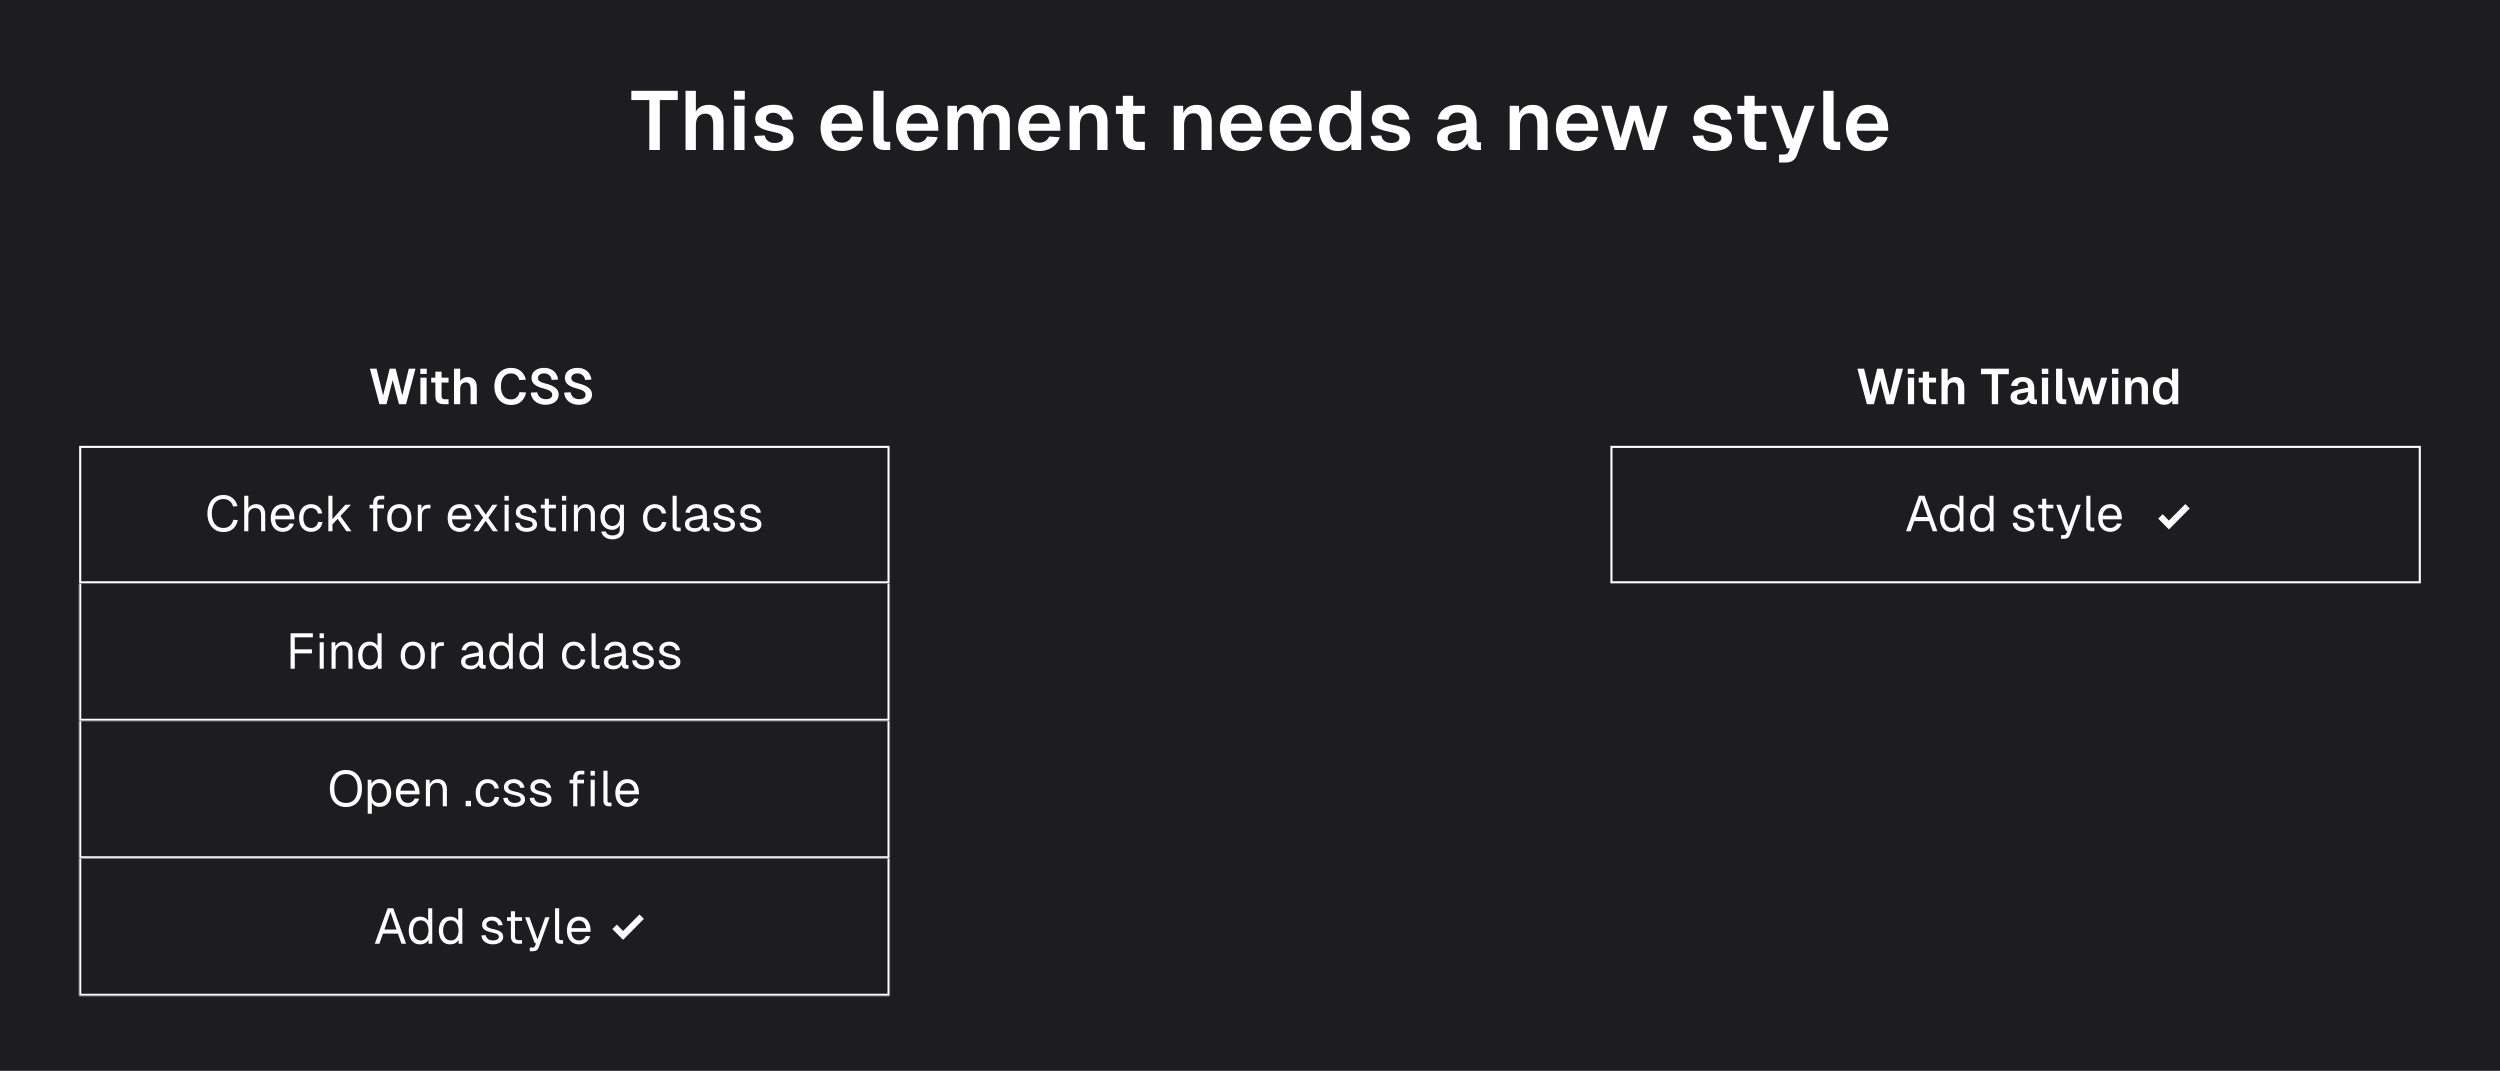 <svg width="1200" height="514" viewBox="0 0 1200 514" fill="none" xmlns="http://www.w3.org/2000/svg">
<rect width="1200" height="514" fill="#1D1D20"/>
<path d="M325.32 48.04H316.72V72H311.68V48.04H303.04V43.6H325.32V48.04ZM334.023 43.6V55.6L333.303 55.64C333.676 53.8 334.476 52.453 335.703 51.6C336.956 50.747 338.449 50.32 340.183 50.32C342.449 50.32 344.196 51.067 345.423 52.56C346.676 54.027 347.303 55.96 347.303 58.36V72H342.343V60.08C342.343 58.827 342.223 57.8 341.983 57C341.743 56.2 341.343 55.6 340.783 55.2C340.249 54.773 339.529 54.56 338.623 54.56C337.183 54.56 336.049 55.027 335.223 55.96C334.423 56.893 334.023 58.267 334.023 60.08V72H329.063V43.6H334.023ZM357.382 50.8V72H352.422V50.8H357.382ZM357.502 43.6V47.8H352.342V43.6H357.502ZM375.64 57.56C375.427 56.493 374.894 55.653 374.04 55.04C373.214 54.427 372.28 54.12 371.24 54.12C370.2 54.12 369.334 54.373 368.64 54.88C367.974 55.387 367.64 56.053 367.64 56.88C367.667 57.707 368.08 58.347 368.88 58.8C369.68 59.227 370.72 59.56 372 59.8C374.027 60.147 375.68 60.573 376.96 61.08C378.24 61.56 379.214 62.227 379.88 63.08C380.574 63.933 380.92 65.027 380.92 66.36C380.92 67.72 380.52 68.853 379.72 69.76C378.92 70.667 377.84 71.347 376.48 71.8C375.147 72.253 373.64 72.48 371.96 72.48C370.067 72.48 368.387 72.187 366.92 71.6C365.454 71.013 364.294 70.187 363.44 69.12C362.614 68.027 362.134 66.747 362 65.28L367.08 65C367.214 65.773 367.48 66.427 367.88 66.96C368.307 67.493 368.854 67.907 369.52 68.2C370.187 68.493 370.974 68.64 371.88 68.64C372.92 68.64 373.827 68.44 374.6 68.04C375.4 67.64 375.8 67.027 375.8 66.2C375.8 65.64 375.627 65.187 375.28 64.84C374.96 64.493 374.547 64.24 374.04 64.08C373.56 63.893 372.894 63.707 372.04 63.52C371.827 63.493 371.534 63.427 371.16 63.32C369.214 62.92 367.64 62.493 366.44 62.04C365.24 61.587 364.28 60.96 363.56 60.16C362.867 59.333 362.52 58.28 362.52 57C362.52 55.64 362.88 54.453 363.6 53.44C364.347 52.427 365.387 51.653 366.72 51.12C368.08 50.56 369.68 50.28 371.52 50.28C373.974 50.28 376.014 50.92 377.64 52.2C379.294 53.453 380.294 55.16 380.64 57.32L375.64 57.56ZM393.876 61.4C393.876 59.16 394.303 57.213 395.156 55.56C396.01 53.88 397.223 52.587 398.796 51.68C400.37 50.773 402.196 50.32 404.276 50.32C406.116 50.32 407.77 50.733 409.236 51.56C410.703 52.387 411.876 53.64 412.756 55.32C413.636 56.973 414.103 59.013 414.156 61.44V62.76H399.076C399.183 64.573 399.69 65.987 400.596 67C401.503 67.987 402.73 68.48 404.276 68.48C405.263 68.48 406.156 68.227 406.956 67.72C407.783 67.187 408.396 66.453 408.796 65.52L413.876 65.88C413.236 67.907 412.036 69.52 410.276 70.72C408.543 71.893 406.543 72.48 404.276 72.48C402.196 72.48 400.37 72.027 398.796 71.12C397.223 70.213 396.01 68.92 395.156 67.24C394.303 65.56 393.876 63.613 393.876 61.4ZM409.036 59.36C408.823 57.627 408.276 56.347 407.396 55.52C406.543 54.693 405.503 54.28 404.276 54.28C402.836 54.28 401.676 54.733 400.796 55.64C399.916 56.52 399.356 57.76 399.116 59.36H409.036ZM424.146 43.6V66.6C424.146 67.08 424.266 67.453 424.506 67.72C424.773 67.96 425.146 68.08 425.626 68.08H427.306V72H424.386C422.813 72 421.546 71.533 420.586 70.6C419.653 69.667 419.186 68.4 419.186 66.8V43.6H424.146ZM430.087 61.4C430.087 59.16 430.514 57.213 431.367 55.56C432.221 53.88 433.434 52.587 435.007 51.68C436.581 50.773 438.407 50.32 440.487 50.32C442.327 50.32 443.981 50.733 445.447 51.56C446.914 52.387 448.087 53.64 448.967 55.32C449.847 56.973 450.314 59.013 450.367 61.44V62.76H435.287C435.394 64.573 435.901 65.987 436.807 67C437.714 67.987 438.941 68.48 440.487 68.48C441.474 68.48 442.367 68.227 443.167 67.72C443.994 67.187 444.607 66.453 445.007 65.52L450.087 65.88C449.447 67.907 448.247 69.52 446.487 70.72C444.754 71.893 442.754 72.48 440.487 72.48C438.407 72.48 436.581 72.027 435.007 71.12C433.434 70.213 432.221 68.92 431.367 67.24C430.514 65.56 430.087 63.613 430.087 61.4ZM445.247 59.36C445.034 57.627 444.487 56.347 443.607 55.52C442.754 54.693 441.714 54.28 440.487 54.28C439.047 54.28 437.887 54.733 437.007 55.64C436.127 56.52 435.567 57.76 435.327 59.36H445.247ZM459.285 50.8L459.405 54.2C459.938 52.973 460.711 52.027 461.725 51.36C462.765 50.667 463.991 50.32 465.405 50.32C466.898 50.32 468.165 50.707 469.205 51.48C470.271 52.227 471.031 53.293 471.485 54.68C471.991 53.24 472.778 52.16 473.845 51.44C474.938 50.693 476.258 50.32 477.805 50.32C479.218 50.32 480.445 50.627 481.485 51.24C482.525 51.853 483.325 52.76 483.885 53.96C484.445 55.16 484.725 56.627 484.725 58.36V72H479.765V59.92C479.765 58.107 479.471 56.733 478.885 55.8C478.325 54.84 477.471 54.36 476.325 54.36C475.418 54.36 474.645 54.573 474.005 55C473.365 55.427 472.871 56.053 472.525 56.88C472.205 57.707 472.045 58.72 472.045 59.92V72H467.485V59.92C467.485 58.72 467.351 57.707 467.085 56.88C466.845 56.053 466.458 55.427 465.925 55C465.418 54.573 464.791 54.36 464.045 54.36C463.138 54.36 462.365 54.587 461.725 55.04C461.085 55.467 460.591 56.093 460.245 56.92C459.925 57.747 459.765 58.747 459.765 59.92V72H454.805V50.8H459.285ZM488.681 61.4C488.681 59.16 489.108 57.213 489.961 55.56C490.814 53.88 492.028 52.587 493.601 51.68C495.174 50.773 497.001 50.32 499.081 50.32C500.921 50.32 502.574 50.733 504.041 51.56C505.508 52.387 506.681 53.64 507.561 55.32C508.441 56.973 508.908 59.013 508.961 61.44V62.76H493.881C493.988 64.573 494.494 65.987 495.401 67C496.308 67.987 497.534 68.48 499.081 68.48C500.068 68.48 500.961 68.227 501.761 67.72C502.588 67.187 503.201 66.453 503.601 65.52L508.681 65.88C508.041 67.907 506.841 69.52 505.081 70.72C503.348 71.893 501.348 72.48 499.081 72.48C497.001 72.48 495.174 72.027 493.601 71.12C492.028 70.213 490.814 68.92 489.961 67.24C489.108 65.56 488.681 63.613 488.681 61.4ZM503.841 59.36C503.628 57.627 503.081 56.347 502.201 55.52C501.348 54.693 500.308 54.28 499.081 54.28C497.641 54.28 496.481 54.733 495.601 55.64C494.721 56.52 494.161 57.76 493.921 59.36H503.841ZM517.878 50.8L518.118 56.68L517.478 56.32C517.798 54.267 518.572 52.76 519.798 51.8C521.052 50.813 522.585 50.32 524.398 50.32C526.718 50.32 528.505 51.053 529.758 52.52C531.012 53.96 531.638 55.907 531.638 58.36V72H526.678V59.92C526.678 58.667 526.558 57.64 526.318 56.84C526.078 56.04 525.678 55.427 525.118 55C524.585 54.573 523.865 54.36 522.958 54.36C521.518 54.36 520.385 54.84 519.558 55.8C518.758 56.733 518.358 58.107 518.358 59.92V72H513.398V50.8H517.878ZM543.921 46V65.56C543.921 66.387 544.121 67.013 544.521 67.44C544.947 67.867 545.547 68.08 546.321 68.08H549.521V72H545.561C543.401 72 541.761 71.453 540.641 70.36C539.521 69.267 538.961 67.667 538.961 65.56V46H543.921ZM549.521 50.8V54.68H535.641V50.8H549.521ZM567.878 50.8L568.118 56.68L567.478 56.32C567.798 54.267 568.572 52.76 569.798 51.8C571.052 50.813 572.585 50.32 574.398 50.32C576.718 50.32 578.505 51.053 579.758 52.52C581.012 53.96 581.638 55.907 581.638 58.36V72H576.678V59.92C576.678 58.667 576.558 57.64 576.318 56.84C576.078 56.04 575.678 55.427 575.118 55C574.585 54.573 573.865 54.36 572.958 54.36C571.518 54.36 570.385 54.84 569.558 55.8C568.758 56.733 568.358 58.107 568.358 59.92V72H563.398V50.8H567.878ZM585.595 61.4C585.595 59.16 586.022 57.213 586.875 55.56C587.728 53.88 588.942 52.587 590.515 51.68C592.088 50.773 593.915 50.32 595.995 50.32C597.835 50.32 599.488 50.733 600.955 51.56C602.422 52.387 603.595 53.64 604.475 55.32C605.355 56.973 605.822 59.013 605.875 61.44V62.76H590.795C590.902 64.573 591.408 65.987 592.315 67C593.222 67.987 594.448 68.48 595.995 68.48C596.982 68.48 597.875 68.227 598.675 67.72C599.502 67.187 600.115 66.453 600.515 65.52L605.595 65.88C604.955 67.907 603.755 69.52 601.995 70.72C600.262 71.893 598.262 72.48 595.995 72.48C593.915 72.48 592.088 72.027 590.515 71.12C588.942 70.213 587.728 68.92 586.875 67.24C586.022 65.56 585.595 63.613 585.595 61.4ZM600.755 59.36C600.542 57.627 599.995 56.347 599.115 55.52C598.262 54.693 597.222 54.28 595.995 54.28C594.555 54.28 593.395 54.733 592.515 55.64C591.635 56.52 591.075 57.76 590.835 59.36H600.755ZM609.345 61.4C609.345 59.16 609.772 57.213 610.625 55.56C611.478 53.88 612.692 52.587 614.265 51.68C615.838 50.773 617.665 50.32 619.745 50.32C621.585 50.32 623.238 50.733 624.705 51.56C626.172 52.387 627.345 53.64 628.225 55.32C629.105 56.973 629.572 59.013 629.625 61.44V62.76H614.545C614.652 64.573 615.158 65.987 616.065 67C616.972 67.987 618.198 68.48 619.745 68.48C620.732 68.48 621.625 68.227 622.425 67.72C623.252 67.187 623.865 66.453 624.265 65.52L629.345 65.88C628.705 67.907 627.505 69.52 625.745 70.72C624.012 71.893 622.012 72.48 619.745 72.48C617.665 72.48 615.838 72.027 614.265 71.12C612.692 70.213 611.478 68.92 610.625 67.24C609.772 65.56 609.345 63.613 609.345 61.4ZM624.505 59.36C624.292 57.627 623.745 56.347 622.865 55.52C622.012 54.693 620.972 54.28 619.745 54.28C618.305 54.28 617.145 54.733 616.265 55.64C615.385 56.52 614.825 57.76 614.585 59.36H624.505ZM648.415 43.6H653.375V72H648.695L648.575 69C647.962 70.12 647.095 70.987 645.975 71.6C644.882 72.187 643.575 72.48 642.055 72.48C640.108 72.48 638.455 71.987 637.095 71C635.762 70.013 634.762 68.68 634.095 67C633.428 65.32 633.095 63.453 633.095 61.4C633.095 59.347 633.428 57.48 634.095 55.8C634.762 54.12 635.762 52.787 637.095 51.8C638.455 50.813 640.108 50.32 642.055 50.32C643.522 50.32 644.788 50.6 645.855 51.16C646.922 51.72 647.775 52.547 648.415 53.64V43.6ZM648.175 64.88C648.548 63.813 648.735 62.653 648.735 61.4C648.735 60.067 648.548 58.867 648.175 57.8C647.802 56.733 647.215 55.88 646.415 55.24C645.615 54.573 644.628 54.24 643.455 54.24C641.695 54.24 640.375 54.92 639.495 56.28C638.615 57.64 638.175 59.347 638.175 61.4C638.175 63.373 638.615 65.04 639.495 66.4C640.402 67.733 641.722 68.4 643.455 68.4C644.655 68.4 645.642 68.08 646.415 67.44C647.215 66.8 647.802 65.947 648.175 64.88ZM671.578 57.56C671.364 56.493 670.831 55.653 669.978 55.04C669.151 54.427 668.218 54.12 667.178 54.12C666.138 54.12 665.271 54.373 664.578 54.88C663.911 55.387 663.578 56.053 663.578 56.88C663.604 57.707 664.018 58.347 664.818 58.8C665.618 59.227 666.658 59.56 667.938 59.8C669.964 60.147 671.618 60.573 672.898 61.08C674.178 61.56 675.151 62.227 675.818 63.08C676.511 63.933 676.858 65.027 676.858 66.36C676.858 67.72 676.458 68.853 675.658 69.76C674.858 70.667 673.778 71.347 672.418 71.8C671.084 72.253 669.578 72.48 667.898 72.48C666.004 72.48 664.324 72.187 662.858 71.6C661.391 71.013 660.231 70.187 659.378 69.12C658.551 68.027 658.071 66.747 657.938 65.28L663.018 65C663.151 65.773 663.418 66.427 663.818 66.96C664.244 67.493 664.791 67.907 665.458 68.2C666.124 68.493 666.911 68.64 667.818 68.64C668.858 68.64 669.764 68.44 670.538 68.04C671.338 67.64 671.738 67.027 671.738 66.2C671.738 65.64 671.564 65.187 671.218 64.84C670.898 64.493 670.484 64.24 669.978 64.08C669.498 63.893 668.831 63.707 667.978 63.52C667.764 63.493 667.471 63.427 667.098 63.32C665.151 62.92 663.578 62.493 662.378 62.04C661.178 61.587 660.218 60.96 659.498 60.16C658.804 59.333 658.458 58.28 658.458 57C658.458 55.64 658.818 54.453 659.538 53.44C660.284 52.427 661.324 51.653 662.658 51.12C664.018 50.56 665.618 50.28 667.458 50.28C669.911 50.28 671.951 50.92 673.578 52.2C675.231 53.453 676.231 55.16 676.578 57.32L671.578 57.56ZM690.134 57.24C690.56 55.053 691.587 53.36 693.214 52.16C694.84 50.933 696.934 50.32 699.494 50.32C702.534 50.32 704.84 51.093 706.414 52.64C707.987 54.187 708.774 56.44 708.774 59.4V66.8C708.774 67.36 708.88 67.76 709.094 68C709.334 68.213 709.667 68.32 710.094 68.32H710.894V72L709.654 72.04H709.494C708.774 72.067 708.04 72.013 707.294 71.88C706.574 71.747 705.934 71.44 705.374 70.96C704.814 70.48 704.494 69.747 704.414 68.76C703.88 69.853 703.014 70.747 701.814 71.44C700.614 72.133 699.147 72.48 697.414 72.48C695.227 72.48 693.4 71.933 691.934 70.84C690.494 69.72 689.774 68.253 689.774 66.44C689.774 65.107 690.08 64.027 690.694 63.2C691.334 62.373 692.214 61.72 693.334 61.24C694.48 60.76 695.974 60.347 697.814 60L703.774 58.8C703.747 57.173 703.387 55.973 702.694 55.2C702 54.4 700.934 54 699.494 54C698.374 54 697.44 54.307 696.694 54.92C695.974 55.507 695.48 56.373 695.214 57.52L690.134 57.24ZM694.894 66.28C694.894 67.053 695.214 67.693 695.854 68.2C696.52 68.68 697.467 68.92 698.694 68.92C699.68 68.92 700.56 68.68 701.334 68.2C702.134 67.72 702.747 67 703.174 66.04C703.627 65.053 703.854 63.867 703.854 62.48V62.28L699.774 63L699.054 63.12C698.067 63.307 697.294 63.493 696.734 63.68C696.2 63.867 695.76 64.173 695.414 64.6C695.067 65 694.894 65.56 694.894 66.28ZM729.128 50.8L729.368 56.68L728.728 56.32C729.048 54.267 729.822 52.76 731.048 51.8C732.302 50.813 733.835 50.32 735.648 50.32C737.968 50.32 739.755 51.053 741.008 52.52C742.262 53.96 742.888 55.907 742.888 58.36V72H737.928V59.92C737.928 58.667 737.808 57.64 737.568 56.84C737.328 56.04 736.928 55.427 736.368 55C735.835 54.573 735.115 54.36 734.208 54.36C732.768 54.36 731.635 54.84 730.808 55.8C730.008 56.733 729.608 58.107 729.608 59.92V72H724.648V50.8H729.128ZM746.845 61.4C746.845 59.16 747.272 57.213 748.125 55.56C748.978 53.88 750.192 52.587 751.765 51.68C753.338 50.773 755.165 50.32 757.245 50.32C759.085 50.32 760.738 50.733 762.205 51.56C763.672 52.387 764.845 53.64 765.725 55.32C766.605 56.973 767.072 59.013 767.125 61.44V62.76H752.045C752.152 64.573 752.658 65.987 753.565 67C754.472 67.987 755.698 68.48 757.245 68.48C758.232 68.48 759.125 68.227 759.925 67.72C760.752 67.187 761.365 66.453 761.765 65.52L766.845 65.88C766.205 67.907 765.005 69.52 763.245 70.72C761.512 71.893 759.512 72.48 757.245 72.48C755.165 72.48 753.338 72.027 751.765 71.12C750.192 70.213 748.978 68.92 748.125 67.24C747.272 65.56 746.845 63.613 746.845 61.4ZM762.005 59.36C761.792 57.627 761.245 56.347 760.365 55.52C759.512 54.693 758.472 54.28 757.245 54.28C755.805 54.28 754.645 54.733 753.765 55.64C752.885 56.52 752.325 57.76 752.085 59.36H762.005ZM791.142 66.32L795.502 50.8H800.382L793.942 72H788.742L784.502 57.56L780.262 72H775.062L768.622 50.8H773.502L777.862 66.32L782.302 50.8H786.702L791.142 66.32ZM826.109 57.56C825.896 56.493 825.362 55.653 824.509 55.04C823.682 54.427 822.749 54.12 821.709 54.12C820.669 54.12 819.802 54.373 819.109 54.88C818.442 55.387 818.109 56.053 818.109 56.88C818.136 57.707 818.549 58.347 819.349 58.8C820.149 59.227 821.189 59.56 822.469 59.8C824.496 60.147 826.149 60.573 827.429 61.08C828.709 61.56 829.682 62.227 830.349 63.08C831.042 63.933 831.389 65.027 831.389 66.36C831.389 67.72 830.989 68.853 830.189 69.76C829.389 70.667 828.309 71.347 826.949 71.8C825.616 72.253 824.109 72.48 822.429 72.48C820.536 72.48 818.856 72.187 817.389 71.6C815.922 71.013 814.762 70.187 813.909 69.12C813.082 68.027 812.602 66.747 812.469 65.28L817.549 65C817.682 65.773 817.949 66.427 818.349 66.96C818.776 67.493 819.322 67.907 819.989 68.2C820.656 68.493 821.442 68.64 822.349 68.64C823.389 68.64 824.296 68.44 825.069 68.04C825.869 67.64 826.269 67.027 826.269 66.2C826.269 65.64 826.096 65.187 825.749 64.84C825.429 64.493 825.016 64.24 824.509 64.08C824.029 63.893 823.362 63.707 822.509 63.52C822.296 63.493 822.002 63.427 821.629 63.32C819.682 62.92 818.109 62.493 816.909 62.04C815.709 61.587 814.749 60.96 814.029 60.16C813.336 59.333 812.989 58.28 812.989 57C812.989 55.64 813.349 54.453 814.069 53.44C814.816 52.427 815.856 51.653 817.189 51.12C818.549 50.56 820.149 50.28 821.989 50.28C824.442 50.28 826.482 50.92 828.109 52.2C829.762 53.453 830.762 55.16 831.109 57.32L826.109 57.56ZM842.241 46V65.56C842.241 66.387 842.441 67.013 842.841 67.44C843.268 67.867 843.868 68.08 844.641 68.08H847.841V72H843.881C841.721 72 840.081 71.453 838.961 70.36C837.841 69.267 837.281 67.667 837.281 65.56V46H842.241ZM847.841 50.8V54.68H833.961V50.8H847.841ZM854.948 50.8L860.628 66.8L866.148 50.8H871.028L862.588 74.28C862.134 75.56 861.468 76.493 860.588 77.08C859.708 77.693 858.574 78 857.188 78H853.948V74.16H856.348C856.934 74.16 857.401 74.04 857.748 73.8C858.094 73.587 858.361 73.24 858.548 72.76L859.188 71.2H857.708L850.068 50.8H854.948ZM880.123 43.6V66.6C880.123 67.08 880.243 67.453 880.483 67.72C880.749 67.96 881.123 68.08 881.603 68.08H883.283V72H880.363C878.789 72 877.523 71.533 876.563 70.6C875.629 69.667 875.163 68.4 875.163 66.8V43.6H880.123ZM886.064 61.4C886.064 59.16 886.49 57.213 887.344 55.56C888.197 53.88 889.41 52.587 890.984 51.68C892.557 50.773 894.384 50.32 896.464 50.32C898.304 50.32 899.957 50.733 901.424 51.56C902.89 52.387 904.064 53.64 904.944 55.32C905.824 56.973 906.29 59.013 906.344 61.44V62.76H891.264C891.37 64.573 891.877 65.987 892.784 67C893.69 67.987 894.917 68.48 896.464 68.48C897.45 68.48 898.344 68.227 899.144 67.72C899.97 67.187 900.584 66.453 900.984 65.52L906.064 65.88C905.424 67.907 904.224 69.52 902.464 70.72C900.73 71.893 898.73 72.48 896.464 72.48C894.384 72.48 892.557 72.027 890.984 71.12C889.41 70.213 888.197 68.92 887.344 67.24C886.49 65.56 886.064 63.613 886.064 61.4ZM901.224 59.36C901.01 57.627 900.464 56.347 899.584 55.52C898.73 54.693 897.69 54.28 896.464 54.28C895.024 54.28 893.864 54.733 892.984 55.64C892.104 56.52 891.544 57.76 891.304 59.36H901.224Z" fill="white"/>
<rect x="38.5" y="214.5" width="388" height="65" stroke="white"/>
<mask id="path-3-inside-1_1_82" fill="white">
<path d="M38 280H427V346H38V280Z"/>
</mask>
<path d="M427 346V347H428V346H427ZM38 346H37V347H38V346ZM426 280V346H428V280H426ZM427 345H38V347H427V345ZM39 346V280H37V346H39Z" fill="white" mask="url(#path-3-inside-1_1_82)"/>
<mask id="path-5-inside-2_1_82" fill="white">
<path d="M38 346H427V412H38V346Z"/>
</mask>
<path d="M427 412V413H428V412H427ZM38 412H37V413H38V412ZM426 346V412H428V346H426ZM427 411H38V413H427V411ZM39 412V346H37V412H39Z" fill="white" mask="url(#path-5-inside-2_1_82)"/>
<mask id="path-7-inside-3_1_82" fill="white">
<path d="M38 412H427V478H38V412Z"/>
</mask>
<path d="M427 478V479H428V478H427ZM38 478H37V479H38V478ZM426 412V478H428V412H426ZM427 477H38V479H427V477ZM39 478V412H37V478H39Z" fill="white" mask="url(#path-7-inside-3_1_82)"/>
<path d="M180.744 176.96L183.888 189.824L187.056 176.96H189.912L193.104 189.824L196.224 176.96H199.44L194.904 194H191.52L188.496 182.48L185.496 194H182.112L177.552 176.96H180.744ZM204.768 181.28V194H201.792V181.28H204.768ZM204.84 176.96V179.48H201.744V176.96H204.84ZM211.949 178.4V190.136C211.949 190.632 212.069 191.008 212.309 191.264C212.565 191.52 212.925 191.648 213.389 191.648H215.309V194H212.933C211.637 194 210.653 193.672 209.981 193.016C209.309 192.36 208.973 191.4 208.973 190.136V178.4H211.949ZM215.309 181.28V183.608H206.981V181.28H215.309ZM220.893 176.96V184.16L220.461 184.184C220.685 183.08 221.165 182.272 221.901 181.76C222.653 181.248 223.549 180.992 224.589 180.992C225.949 180.992 226.997 181.44 227.733 182.336C228.485 183.216 228.861 184.376 228.861 185.816V194H225.885V186.848C225.885 186.096 225.813 185.48 225.669 185C225.525 184.52 225.285 184.16 224.949 183.92C224.629 183.664 224.197 183.536 223.653 183.536C222.789 183.536 222.109 183.816 221.613 184.376C221.133 184.936 220.893 185.76 220.893 186.848V194H217.917V176.96H220.893ZM252.522 188.384C252.17 190.224 251.37 191.688 250.122 192.776C248.89 193.848 247.29 194.384 245.322 194.384C243.706 194.384 242.29 194 241.074 193.232C239.874 192.448 238.946 191.384 238.29 190.04C237.634 188.696 237.306 187.184 237.306 185.504C237.306 183.824 237.626 182.304 238.266 180.944C238.922 179.584 239.858 178.52 241.074 177.752C242.29 176.968 243.706 176.576 245.322 176.576C247.194 176.576 248.746 177.088 249.978 178.112C251.21 179.136 252.026 180.52 252.426 182.264L249.282 182.432C249.042 181.44 248.578 180.664 247.89 180.104C247.202 179.528 246.338 179.24 245.298 179.24C244.21 179.24 243.298 179.512 242.562 180.056C241.842 180.6 241.306 181.352 240.954 182.312C240.602 183.256 240.426 184.32 240.426 185.504C240.426 186.688 240.602 187.744 240.954 188.672C241.306 189.6 241.842 190.344 242.562 190.904C243.298 191.448 244.21 191.72 245.298 191.72C246.386 191.72 247.274 191.408 247.962 190.784C248.666 190.144 249.13 189.288 249.354 188.216L252.522 188.384ZM257.845 188.288C257.989 188.96 258.237 189.552 258.589 190.064C258.941 190.56 259.405 190.944 259.981 191.216C260.557 191.488 261.229 191.624 261.997 191.624C262.637 191.624 263.181 191.544 263.629 191.384C264.093 191.224 264.453 190.984 264.709 190.664C264.965 190.344 265.085 189.952 265.069 189.488C265.069 188.784 264.741 188.2 264.085 187.736C263.445 187.256 262.373 186.832 260.869 186.464C259.061 186.032 257.653 185.416 256.645 184.616C255.637 183.816 255.133 182.768 255.133 181.472C255.133 180.48 255.381 179.616 255.877 178.88C256.389 178.144 257.101 177.576 258.013 177.176C258.941 176.776 260.005 176.576 261.205 176.576C262.437 176.576 263.533 176.816 264.493 177.296C265.469 177.76 266.237 178.416 266.797 179.264C267.373 180.112 267.733 181.088 267.877 182.192L264.805 182.36C264.741 181.72 264.541 181.168 264.205 180.704C263.885 180.224 263.461 179.856 262.933 179.6C262.405 179.344 261.813 179.216 261.157 179.216C260.277 179.216 259.565 179.424 259.021 179.84C258.477 180.256 258.213 180.808 258.229 181.496C258.229 181.992 258.397 182.408 258.733 182.744C259.085 183.08 259.501 183.344 259.981 183.536C260.461 183.712 261.093 183.904 261.877 184.112L262.237 184.208C264.093 184.672 265.541 185.32 266.581 186.152C267.637 186.984 268.165 188.04 268.165 189.32C268.165 190.36 267.885 191.256 267.325 192.008C266.765 192.76 266.005 193.328 265.045 193.712C264.085 194.096 263.029 194.288 261.877 194.288C260.565 194.288 259.381 194.048 258.325 193.568C257.285 193.088 256.453 192.408 255.829 191.528C255.221 190.648 254.869 189.624 254.773 188.456L257.845 188.288ZM273.852 188.288C273.996 188.96 274.244 189.552 274.596 190.064C274.948 190.56 275.412 190.944 275.988 191.216C276.564 191.488 277.236 191.624 278.004 191.624C278.644 191.624 279.188 191.544 279.636 191.384C280.1 191.224 280.46 190.984 280.716 190.664C280.972 190.344 281.092 189.952 281.076 189.488C281.076 188.784 280.748 188.2 280.092 187.736C279.452 187.256 278.38 186.832 276.876 186.464C275.068 186.032 273.66 185.416 272.652 184.616C271.644 183.816 271.14 182.768 271.14 181.472C271.14 180.48 271.388 179.616 271.884 178.88C272.396 178.144 273.108 177.576 274.02 177.176C274.948 176.776 276.012 176.576 277.212 176.576C278.444 176.576 279.54 176.816 280.5 177.296C281.476 177.76 282.244 178.416 282.804 179.264C283.38 180.112 283.74 181.088 283.884 182.192L280.812 182.36C280.748 181.72 280.548 181.168 280.212 180.704C279.892 180.224 279.468 179.856 278.94 179.6C278.412 179.344 277.82 179.216 277.164 179.216C276.284 179.216 275.572 179.424 275.028 179.84C274.484 180.256 274.22 180.808 274.236 181.496C274.236 181.992 274.404 182.408 274.74 182.744C275.092 183.08 275.508 183.344 275.988 183.536C276.468 183.712 277.1 183.904 277.884 184.112L278.244 184.208C280.1 184.672 281.548 185.32 282.588 186.152C283.644 186.984 284.172 188.04 284.172 189.32C284.172 190.36 283.892 191.256 283.332 192.008C282.772 192.76 282.012 193.328 281.052 193.712C280.092 194.096 279.036 194.288 277.884 194.288C276.572 194.288 275.388 194.048 274.332 193.568C273.292 193.088 272.46 192.408 271.836 191.528C271.228 190.648 270.876 189.624 270.78 188.456L273.852 188.288Z" fill="white"/>
<path d="M114.123 249.624C113.803 251.368 113.051 252.768 111.867 253.824C110.683 254.864 109.147 255.384 107.259 255.384C105.659 255.384 104.283 255 103.131 254.232C101.979 253.448 101.091 252.384 100.467 251.04C99.859 249.696 99.555 248.184 99.555 246.504C99.555 244.824 99.859 243.304 100.467 241.944C101.075 240.584 101.955 239.52 103.107 238.752C104.275 237.968 105.659 237.576 107.259 237.576C109.003 237.576 110.459 238.072 111.627 239.064C112.811 240.04 113.595 241.336 113.979 242.952L111.867 243.096C111.579 242.008 111.035 241.144 110.235 240.504C109.451 239.864 108.459 239.544 107.259 239.544C106.011 239.544 104.963 239.856 104.115 240.48C103.283 241.104 102.667 241.944 102.267 243C101.867 244.04 101.667 245.208 101.667 246.504C101.667 247.8 101.867 248.968 102.267 250.008C102.667 251.032 103.291 251.856 104.139 252.48C104.987 253.104 106.027 253.416 107.259 253.416C108.523 253.416 109.555 253.064 110.355 252.36C111.171 251.64 111.707 250.68 111.963 249.48L114.123 249.624ZM119.192 237.96V245.112L118.904 244.776C119.16 243.864 119.664 243.176 120.416 242.712C121.168 242.232 122.032 241.992 123.008 241.992C124.4 241.992 125.464 242.44 126.2 243.336C126.936 244.232 127.304 245.392 127.304 246.816V255H125.336V247.536C125.336 246.736 125.24 246.064 125.048 245.52C124.856 244.976 124.56 244.568 124.16 244.296C123.76 244.008 123.24 243.864 122.6 243.864C121.544 243.864 120.712 244.184 120.104 244.824C119.496 245.464 119.192 246.368 119.192 247.536V255H117.224V237.96H119.192ZM129.976 248.64C129.976 247.296 130.216 246.128 130.696 245.136C131.176 244.128 131.848 243.352 132.712 242.808C133.592 242.264 134.616 241.992 135.784 241.992C136.776 241.992 137.672 242.216 138.472 242.664C139.288 243.112 139.944 243.816 140.44 244.776C140.952 245.736 141.24 246.936 141.304 248.376L141.328 249.264H132.064C132.16 250.576 132.528 251.6 133.168 252.336C133.824 253.056 134.696 253.416 135.784 253.416C136.488 253.416 137.128 253.224 137.704 252.84C138.28 252.456 138.712 251.928 139 251.256L141.112 251.4C140.744 252.584 140.072 253.528 139.096 254.232C138.12 254.936 137.016 255.288 135.784 255.288C134.616 255.288 133.592 255.016 132.712 254.472C131.848 253.928 131.176 253.16 130.696 252.168C130.216 251.16 129.976 249.984 129.976 248.64ZM139.168 247.512C138.992 246.248 138.6 245.328 137.992 244.752C137.384 244.16 136.648 243.864 135.784 243.864C134.76 243.864 133.936 244.184 133.312 244.824C132.688 245.448 132.288 246.344 132.112 247.512H139.168ZM152.593 246.528C152.465 245.712 152.097 245.064 151.489 244.584C150.881 244.104 150.177 243.864 149.377 243.864C148.193 243.864 147.273 244.288 146.617 245.136C145.961 245.968 145.633 247.136 145.633 248.64C145.633 250.144 145.961 251.32 146.617 252.168C147.273 253 148.193 253.416 149.377 253.416C150.209 253.416 150.929 253.16 151.537 252.648C152.161 252.12 152.545 251.408 152.689 250.512L154.777 250.632C154.649 251.576 154.329 252.4 153.817 253.104C153.305 253.808 152.657 254.352 151.873 254.736C151.105 255.104 150.273 255.288 149.377 255.288C148.209 255.288 147.185 255.016 146.305 254.472C145.441 253.928 144.769 253.16 144.289 252.168C143.809 251.16 143.569 249.984 143.569 248.64C143.569 247.296 143.809 246.128 144.289 245.136C144.769 244.128 145.441 243.352 146.305 242.808C147.185 242.264 148.209 241.992 149.377 241.992C150.241 241.992 151.057 242.176 151.825 242.544C152.593 242.896 153.225 243.408 153.721 244.08C154.233 244.752 154.545 245.528 154.657 246.408L152.593 246.528ZM159.574 237.96V249.168L165.766 242.28H168.454L163.414 247.68L168.694 255H166.27L162.07 249.024L159.574 251.736V255H157.606V237.96H159.574ZM179.128 241.44C179.128 240.352 179.408 239.504 179.968 238.896C180.544 238.272 181.4 237.96 182.536 237.96H184.456V239.712H182.512C182.096 239.712 181.752 239.864 181.48 240.168C181.224 240.472 181.096 240.888 181.096 241.416V255H179.128V241.44ZM177.4 242.28H184.312V244.032H177.4V242.28ZM191.682 255.288C190.514 255.288 189.49 255.016 188.61 254.472C187.746 253.928 187.074 253.16 186.594 252.168C186.114 251.16 185.874 249.984 185.874 248.64C185.874 247.296 186.114 246.128 186.594 245.136C187.074 244.128 187.746 243.352 188.61 242.808C189.49 242.264 190.514 241.992 191.682 241.992C192.85 241.992 193.866 242.264 194.73 242.808C195.61 243.352 196.29 244.128 196.77 245.136C197.25 246.128 197.49 247.296 197.49 248.64C197.49 249.984 197.25 251.16 196.77 252.168C196.29 253.16 195.61 253.928 194.73 254.472C193.866 255.016 192.85 255.288 191.682 255.288ZM191.682 253.416C192.866 253.416 193.786 253 194.442 252.168C195.098 251.32 195.426 250.144 195.426 248.64C195.426 247.136 195.098 245.968 194.442 245.136C193.786 244.288 192.866 243.864 191.682 243.864C190.498 243.864 189.578 244.288 188.922 245.136C188.266 245.968 187.938 247.136 187.938 248.64C187.938 250.144 188.266 251.32 188.922 252.168C189.578 253 190.498 253.416 191.682 253.416ZM202.272 242.28L202.368 245.64L202.176 245.448C202.336 244.344 202.672 243.544 203.184 243.048C203.696 242.536 204.432 242.28 205.392 242.28H206.616V244.032H205.392C204.752 244.032 204.216 244.16 203.784 244.416C203.352 244.672 203.032 245.056 202.824 245.568C202.616 246.064 202.512 246.68 202.512 247.416V255H200.544V242.28H202.272ZM214.866 248.64C214.866 247.296 215.106 246.128 215.586 245.136C216.066 244.128 216.738 243.352 217.602 242.808C218.482 242.264 219.506 241.992 220.674 241.992C221.666 241.992 222.562 242.216 223.362 242.664C224.178 243.112 224.834 243.816 225.33 244.776C225.842 245.736 226.13 246.936 226.194 248.376L226.218 249.264H216.954C217.05 250.576 217.418 251.6 218.058 252.336C218.714 253.056 219.586 253.416 220.674 253.416C221.378 253.416 222.018 253.224 222.594 252.84C223.17 252.456 223.602 251.928 223.89 251.256L226.002 251.4C225.634 252.584 224.962 253.528 223.986 254.232C223.01 254.936 221.906 255.288 220.674 255.288C219.506 255.288 218.482 255.016 217.602 254.472C216.738 253.928 216.066 253.16 215.586 252.168C215.106 251.16 214.866 249.984 214.866 248.64ZM224.058 247.512C223.882 246.248 223.49 245.328 222.882 244.752C222.274 244.16 221.538 243.864 220.674 243.864C219.65 243.864 218.826 244.184 218.202 244.824C217.578 245.448 217.178 246.344 217.002 247.512H224.058ZM238.785 242.28L234.393 248.496L239.001 255H236.601L233.145 250.008L229.665 255H227.265L231.921 248.472L227.505 242.28H229.905L233.145 246.984L236.361 242.28H238.785ZM244.16 242.28V255H242.192V242.28H244.16ZM244.208 238.008V240.288H242.144V238.008H244.208ZM255.463 246.192C255.319 245.488 254.943 244.928 254.335 244.512C253.727 244.08 253.047 243.864 252.295 243.864C251.559 243.864 250.943 244.048 250.447 244.416C249.951 244.768 249.703 245.24 249.703 245.832C249.719 246.408 250.007 246.856 250.567 247.176C251.143 247.48 251.879 247.728 252.775 247.92C253.863 248.128 254.759 248.376 255.463 248.664C256.183 248.936 256.743 249.32 257.143 249.816C257.559 250.312 257.767 250.96 257.767 251.76C257.767 252.544 257.527 253.2 257.047 253.728C256.583 254.256 255.975 254.648 255.223 254.904C254.471 255.16 253.671 255.288 252.823 255.288C251.815 255.288 250.903 255.112 250.087 254.76C249.287 254.408 248.639 253.912 248.143 253.272C247.663 252.616 247.391 251.864 247.327 251.016L249.391 250.872C249.487 251.384 249.679 251.832 249.967 252.216C250.255 252.6 250.639 252.896 251.119 253.104C251.615 253.312 252.183 253.416 252.823 253.416C253.591 253.416 254.263 253.28 254.839 253.008C255.415 252.72 255.703 252.272 255.703 251.664C255.703 251.232 255.575 250.896 255.319 250.656C255.079 250.416 254.783 250.24 254.431 250.128C254.095 250 253.623 249.872 253.015 249.744C252.871 249.712 252.671 249.664 252.415 249.6C251.423 249.376 250.599 249.136 249.943 248.88C249.287 248.624 248.743 248.264 248.311 247.8C247.879 247.32 247.663 246.704 247.663 245.952C247.647 245.152 247.839 244.456 248.239 243.864C248.655 243.272 249.231 242.816 249.967 242.496C250.703 242.16 251.551 241.992 252.511 241.992C253.791 241.992 254.895 242.368 255.823 243.12C256.751 243.856 257.319 244.832 257.527 246.048L255.463 246.192ZM263.456 239.4V251.64C263.456 252.184 263.584 252.592 263.84 252.864C264.112 253.12 264.496 253.248 264.992 253.248H266.816V255H264.992C263.872 255 263.008 254.712 262.4 254.136C261.792 253.544 261.488 252.712 261.488 251.64V239.4H263.456ZM266.84 242.28V244.032H259.616V242.28H266.84ZM271.746 242.28V255H269.778V242.28H271.746ZM271.794 238.008V240.288H269.73V238.008H271.794ZM277.274 242.28L277.37 245.544L277.106 245.28C277.314 244.192 277.794 243.376 278.546 242.832C279.298 242.272 280.202 241.992 281.258 241.992C282.65 241.992 283.714 242.44 284.45 243.336C285.186 244.232 285.554 245.392 285.554 246.816V255H283.586V247.392C283.586 246.592 283.49 245.928 283.298 245.4C283.106 244.856 282.81 244.448 282.41 244.176C282.01 243.888 281.49 243.744 280.85 243.744C279.794 243.744 278.962 244.064 278.354 244.704C277.746 245.328 277.442 246.224 277.442 247.392V255H275.474V242.28H277.274ZM293.938 254.328C292.786 254.328 291.778 254.064 290.914 253.536C290.066 253.008 289.402 252.28 288.922 251.352C288.458 250.408 288.226 249.344 288.226 248.16C288.226 246.976 288.466 245.92 288.946 244.992C289.426 244.048 290.098 243.312 290.962 242.784C291.826 242.256 292.818 241.992 293.938 241.992C294.786 241.992 295.538 242.208 296.194 242.64C296.85 243.056 297.314 243.616 297.586 244.32V242.28H299.482V253.752C299.482 254.856 299.242 255.792 298.762 256.56C298.298 257.328 297.642 257.904 296.794 258.288C295.962 258.688 294.994 258.888 293.89 258.888C292.994 258.888 292.178 258.736 291.442 258.432C290.706 258.128 290.09 257.696 289.594 257.136C289.098 256.576 288.762 255.928 288.586 255.192L290.65 255.048C290.906 255.672 291.306 256.152 291.85 256.488C292.41 256.84 293.09 257.016 293.89 257.016C295.026 257.016 295.914 256.768 296.554 256.272C297.194 255.792 297.514 255.096 297.514 254.184V252.072C297.13 252.792 296.61 253.352 295.954 253.752C295.314 254.136 294.642 254.328 293.938 254.328ZM290.29 248.16C290.29 248.992 290.434 249.736 290.722 250.392C291.026 251.032 291.45 251.536 291.994 251.904C292.538 252.272 293.186 252.456 293.938 252.456C294.642 252.456 295.266 252.272 295.81 251.904C296.354 251.536 296.778 251.032 297.082 250.392C297.386 249.736 297.538 248.992 297.538 248.16C297.554 247.344 297.418 246.616 297.13 245.976C296.842 245.32 296.418 244.808 295.858 244.44C295.314 244.072 294.674 243.888 293.938 243.888C293.186 243.888 292.538 244.072 291.994 244.44C291.45 244.792 291.026 245.296 290.722 245.952C290.434 246.592 290.29 247.328 290.29 248.16ZM317.664 246.528C317.536 245.712 317.168 245.064 316.56 244.584C315.952 244.104 315.248 243.864 314.448 243.864C313.264 243.864 312.344 244.288 311.688 245.136C311.032 245.968 310.704 247.136 310.704 248.64C310.704 250.144 311.032 251.32 311.688 252.168C312.344 253 313.264 253.416 314.448 253.416C315.28 253.416 316 253.16 316.608 252.648C317.232 252.12 317.616 251.408 317.76 250.512L319.848 250.632C319.72 251.576 319.4 252.4 318.888 253.104C318.376 253.808 317.728 254.352 316.944 254.736C316.176 255.104 315.344 255.288 314.448 255.288C313.28 255.288 312.256 255.016 311.376 254.472C310.512 253.928 309.84 253.16 309.36 252.168C308.88 251.16 308.64 249.984 308.64 248.64C308.64 247.296 308.88 246.128 309.36 245.136C309.84 244.128 310.512 243.352 311.376 242.808C312.256 242.264 313.28 241.992 314.448 241.992C315.312 241.992 316.128 242.176 316.896 242.544C317.664 242.896 318.296 243.408 318.792 244.08C319.304 244.752 319.616 245.528 319.728 246.408L317.664 246.528ZM324.81 237.96V252.456C324.81 252.728 324.874 252.928 325.002 253.056C325.146 253.184 325.354 253.248 325.626 253.248H326.706V255H325.338C324.586 255 323.978 254.776 323.514 254.328C323.066 253.864 322.842 253.272 322.842 252.552V237.96H324.81ZM329.012 246.024C329.268 244.792 329.852 243.816 330.764 243.096C331.692 242.36 332.836 241.992 334.196 241.992C335.844 241.992 337.108 242.456 337.988 243.384C338.868 244.296 339.308 245.608 339.308 247.32V252.432C339.308 252.704 339.372 252.912 339.5 253.056C339.628 253.184 339.828 253.248 340.1 253.248H340.604V255H339.764H339.644C339.196 254.984 338.804 254.92 338.468 254.808C338.132 254.68 337.86 254.472 337.652 254.184C337.444 253.88 337.348 253.488 337.364 253.008C337.06 253.648 336.556 254.192 335.852 254.64C335.148 255.072 334.316 255.288 333.356 255.288C332.044 255.288 330.956 254.96 330.092 254.304C329.228 253.648 328.796 252.776 328.796 251.688C328.796 250.856 328.988 250.192 329.372 249.696C329.756 249.2 330.284 248.824 330.956 248.568C331.628 248.296 332.5 248.056 333.572 247.848L337.316 247.128C337.316 246.024 337.052 245.208 336.524 244.68C336.012 244.136 335.236 243.864 334.196 243.864C333.396 243.864 332.724 244.064 332.18 244.464C331.652 244.864 331.292 245.44 331.1 246.192L329.012 246.024ZM330.86 251.688C330.86 252.232 331.092 252.68 331.556 253.032C332.036 253.384 332.724 253.552 333.62 253.536C334.34 253.536 334.98 253.368 335.54 253.032C336.116 252.696 336.564 252.2 336.884 251.544C337.22 250.872 337.388 250.056 337.388 249.096L337.364 248.88L334.34 249.408L333.86 249.48C333.156 249.608 332.604 249.736 332.204 249.864C331.804 249.976 331.476 250.176 331.22 250.464C330.98 250.752 330.86 251.16 330.86 251.688ZM350.479 246.192C350.335 245.488 349.959 244.928 349.351 244.512C348.743 244.08 348.063 243.864 347.311 243.864C346.575 243.864 345.959 244.048 345.463 244.416C344.967 244.768 344.719 245.24 344.719 245.832C344.735 246.408 345.023 246.856 345.583 247.176C346.159 247.48 346.895 247.728 347.791 247.92C348.879 248.128 349.775 248.376 350.479 248.664C351.199 248.936 351.759 249.32 352.159 249.816C352.575 250.312 352.783 250.96 352.783 251.76C352.783 252.544 352.543 253.2 352.063 253.728C351.599 254.256 350.991 254.648 350.239 254.904C349.487 255.16 348.687 255.288 347.839 255.288C346.831 255.288 345.919 255.112 345.103 254.76C344.303 254.408 343.655 253.912 343.159 253.272C342.679 252.616 342.407 251.864 342.343 251.016L344.407 250.872C344.503 251.384 344.695 251.832 344.983 252.216C345.271 252.6 345.655 252.896 346.135 253.104C346.631 253.312 347.199 253.416 347.839 253.416C348.607 253.416 349.279 253.28 349.855 253.008C350.431 252.72 350.719 252.272 350.719 251.664C350.719 251.232 350.591 250.896 350.335 250.656C350.095 250.416 349.799 250.24 349.447 250.128C349.111 250 348.639 249.872 348.031 249.744C347.887 249.712 347.687 249.664 347.431 249.6C346.439 249.376 345.615 249.136 344.959 248.88C344.303 248.624 343.759 248.264 343.327 247.8C342.895 247.32 342.679 246.704 342.679 245.952C342.663 245.152 342.855 244.456 343.255 243.864C343.671 243.272 344.247 242.816 344.983 242.496C345.719 242.16 346.567 241.992 347.527 241.992C348.807 241.992 349.911 242.368 350.839 243.12C351.767 243.856 352.335 244.832 352.543 246.048L350.479 246.192ZM363.182 246.192C363.038 245.488 362.662 244.928 362.054 244.512C361.446 244.08 360.766 243.864 360.014 243.864C359.278 243.864 358.662 244.048 358.166 244.416C357.67 244.768 357.422 245.24 357.422 245.832C357.438 246.408 357.726 246.856 358.286 247.176C358.862 247.48 359.598 247.728 360.494 247.92C361.582 248.128 362.478 248.376 363.182 248.664C363.902 248.936 364.462 249.32 364.862 249.816C365.278 250.312 365.486 250.96 365.486 251.76C365.486 252.544 365.246 253.2 364.766 253.728C364.302 254.256 363.694 254.648 362.942 254.904C362.19 255.16 361.39 255.288 360.542 255.288C359.534 255.288 358.622 255.112 357.806 254.76C357.006 254.408 356.358 253.912 355.862 253.272C355.382 252.616 355.11 251.864 355.046 251.016L357.11 250.872C357.206 251.384 357.398 251.832 357.686 252.216C357.974 252.6 358.358 252.896 358.838 253.104C359.334 253.312 359.902 253.416 360.542 253.416C361.31 253.416 361.982 253.28 362.558 253.008C363.134 252.72 363.422 252.272 363.422 251.664C363.422 251.232 363.294 250.896 363.038 250.656C362.798 250.416 362.502 250.24 362.15 250.128C361.814 250 361.342 249.872 360.734 249.744C360.59 249.712 360.39 249.664 360.134 249.6C359.142 249.376 358.318 249.136 357.662 248.88C357.006 248.624 356.462 248.264 356.03 247.8C355.598 247.32 355.382 246.704 355.382 245.952C355.366 245.152 355.558 244.456 355.958 243.864C356.374 243.272 356.95 242.816 357.686 242.496C358.422 242.16 359.27 241.992 360.23 241.992C361.51 241.992 362.614 242.368 363.542 243.12C364.47 243.856 365.038 244.832 365.246 246.048L363.182 246.192Z" fill="white"/>
<path d="M150.161 303.96V305.928H140.489L141.497 304.92V312.744L140.489 311.688H149.729V313.632H140.489L141.497 312.6V321H139.481V303.96H150.161ZM155.414 308.28V321H153.446V308.28H155.414ZM155.462 304.008V306.288H153.398V304.008H155.462ZM160.942 308.28L161.038 311.544L160.774 311.28C160.982 310.192 161.462 309.376 162.214 308.832C162.966 308.272 163.87 307.992 164.926 307.992C166.318 307.992 167.382 308.44 168.118 309.336C168.854 310.232 169.222 311.392 169.222 312.816V321H167.254V313.392C167.254 312.592 167.158 311.928 166.966 311.4C166.774 310.856 166.478 310.448 166.078 310.176C165.678 309.888 165.158 309.744 164.518 309.744C163.462 309.744 162.63 310.064 162.022 310.704C161.414 311.328 161.11 312.224 161.11 313.392V321H159.142V308.28H160.942ZM181.206 303.96H183.174V321H181.398L181.326 319.128C180.958 319.816 180.43 320.352 179.742 320.736C179.054 321.104 178.23 321.288 177.27 321.288C176.102 321.288 175.11 320.992 174.294 320.4C173.494 319.792 172.894 318.984 172.494 317.976C172.094 316.968 171.894 315.856 171.894 314.64C171.894 313.424 172.094 312.32 172.494 311.328C172.894 310.32 173.494 309.512 174.294 308.904C175.11 308.296 176.102 307.992 177.27 307.992C178.198 307.992 178.99 308.168 179.646 308.52C180.318 308.872 180.838 309.368 181.206 310.008V303.96ZM180.966 316.992C181.238 316.272 181.374 315.488 181.374 314.64C181.374 313.76 181.238 312.96 180.966 312.24C180.71 311.504 180.302 310.912 179.742 310.464C179.198 310.016 178.51 309.792 177.678 309.792C176.43 309.792 175.494 310.256 174.87 311.184C174.262 312.096 173.958 313.248 173.958 314.64C173.958 315.984 174.262 317.12 174.87 318.048C175.494 318.96 176.43 319.416 177.678 319.416C178.51 319.416 179.198 319.192 179.742 318.744C180.302 318.296 180.71 317.712 180.966 316.992ZM198.139 321.288C196.971 321.288 195.947 321.016 195.067 320.472C194.203 319.928 193.531 319.16 193.051 318.168C192.571 317.16 192.331 315.984 192.331 314.64C192.331 313.296 192.571 312.128 193.051 311.136C193.531 310.128 194.203 309.352 195.067 308.808C195.947 308.264 196.971 307.992 198.139 307.992C199.307 307.992 200.323 308.264 201.187 308.808C202.067 309.352 202.747 310.128 203.227 311.136C203.707 312.128 203.947 313.296 203.947 314.64C203.947 315.984 203.707 317.16 203.227 318.168C202.747 319.16 202.067 319.928 201.187 320.472C200.323 321.016 199.307 321.288 198.139 321.288ZM198.139 319.416C199.323 319.416 200.243 319 200.899 318.168C201.555 317.32 201.883 316.144 201.883 314.64C201.883 313.136 201.555 311.968 200.899 311.136C200.243 310.288 199.323 309.864 198.139 309.864C196.955 309.864 196.035 310.288 195.379 311.136C194.723 311.968 194.395 313.136 194.395 314.64C194.395 316.144 194.723 317.32 195.379 318.168C196.035 319 196.955 319.416 198.139 319.416ZM208.729 308.28L208.825 311.64L208.633 311.448C208.793 310.344 209.129 309.544 209.641 309.048C210.153 308.536 210.889 308.28 211.849 308.28H213.073V310.032H211.849C211.209 310.032 210.673 310.16 210.241 310.416C209.809 310.672 209.489 311.056 209.281 311.568C209.073 312.064 208.969 312.68 208.969 313.416V321H207.001V308.28H208.729ZM221.539 312.024C221.795 310.792 222.379 309.816 223.291 309.096C224.219 308.36 225.363 307.992 226.723 307.992C228.371 307.992 229.635 308.456 230.515 309.384C231.395 310.296 231.835 311.608 231.835 313.32V318.432C231.835 318.704 231.899 318.912 232.027 319.056C232.155 319.184 232.355 319.248 232.627 319.248H233.131V321H232.291H232.171C231.723 320.984 231.331 320.92 230.995 320.808C230.659 320.68 230.387 320.472 230.179 320.184C229.971 319.88 229.875 319.488 229.891 319.008C229.587 319.648 229.083 320.192 228.379 320.64C227.675 321.072 226.843 321.288 225.883 321.288C224.571 321.288 223.483 320.96 222.619 320.304C221.755 319.648 221.323 318.776 221.323 317.688C221.323 316.856 221.515 316.192 221.899 315.696C222.283 315.2 222.811 314.824 223.483 314.568C224.155 314.296 225.027 314.056 226.099 313.848L229.843 313.128C229.843 312.024 229.579 311.208 229.051 310.68C228.539 310.136 227.763 309.864 226.723 309.864C225.923 309.864 225.251 310.064 224.707 310.464C224.179 310.864 223.819 311.44 223.627 312.192L221.539 312.024ZM223.387 317.688C223.387 318.232 223.619 318.68 224.083 319.032C224.563 319.384 225.251 319.552 226.147 319.536C226.867 319.536 227.507 319.368 228.067 319.032C228.643 318.696 229.091 318.2 229.411 317.544C229.747 316.872 229.915 316.056 229.915 315.096L229.891 314.88L226.867 315.408L226.387 315.48C225.683 315.608 225.131 315.736 224.731 315.864C224.331 315.976 224.003 316.176 223.747 316.464C223.507 316.752 223.387 317.16 223.387 317.688ZM244.182 303.96H246.15V321H244.374L244.302 319.128C243.934 319.816 243.406 320.352 242.718 320.736C242.03 321.104 241.206 321.288 240.246 321.288C239.078 321.288 238.086 320.992 237.27 320.4C236.47 319.792 235.87 318.984 235.47 317.976C235.07 316.968 234.87 315.856 234.87 314.64C234.87 313.424 235.07 312.32 235.47 311.328C235.87 310.32 236.47 309.512 237.27 308.904C238.086 308.296 239.078 307.992 240.246 307.992C241.174 307.992 241.966 308.168 242.622 308.52C243.294 308.872 243.814 309.368 244.182 310.008V303.96ZM243.942 316.992C244.214 316.272 244.35 315.488 244.35 314.64C244.35 313.76 244.214 312.96 243.942 312.24C243.686 311.504 243.278 310.912 242.718 310.464C242.174 310.016 241.486 309.792 240.654 309.792C239.406 309.792 238.47 310.256 237.846 311.184C237.238 312.096 236.934 313.248 236.934 314.64C236.934 315.984 237.238 317.12 237.846 318.048C238.47 318.96 239.406 319.416 240.654 319.416C241.486 319.416 242.174 319.192 242.718 318.744C243.278 318.296 243.686 317.712 243.942 316.992ZM258.62 303.96H260.588V321H258.812L258.74 319.128C258.372 319.816 257.844 320.352 257.156 320.736C256.468 321.104 255.644 321.288 254.684 321.288C253.516 321.288 252.524 320.992 251.708 320.4C250.908 319.792 250.308 318.984 249.908 317.976C249.508 316.968 249.308 315.856 249.308 314.64C249.308 313.424 249.508 312.32 249.908 311.328C250.308 310.32 250.908 309.512 251.708 308.904C252.524 308.296 253.516 307.992 254.684 307.992C255.612 307.992 256.404 308.168 257.06 308.52C257.732 308.872 258.252 309.368 258.62 310.008V303.96ZM258.38 316.992C258.652 316.272 258.788 315.488 258.788 314.64C258.788 313.76 258.652 312.96 258.38 312.24C258.124 311.504 257.716 310.912 257.156 310.464C256.612 310.016 255.924 309.792 255.092 309.792C253.844 309.792 252.908 310.256 252.284 311.184C251.676 312.096 251.372 313.248 251.372 314.64C251.372 315.984 251.676 317.12 252.284 318.048C252.908 318.96 253.844 319.416 255.092 319.416C255.924 319.416 256.612 319.192 257.156 318.744C257.716 318.296 258.124 317.712 258.38 316.992ZM278.769 312.528C278.641 311.712 278.273 311.064 277.665 310.584C277.057 310.104 276.353 309.864 275.553 309.864C274.369 309.864 273.449 310.288 272.793 311.136C272.137 311.968 271.809 313.136 271.809 314.64C271.809 316.144 272.137 317.32 272.793 318.168C273.449 319 274.369 319.416 275.553 319.416C276.385 319.416 277.105 319.16 277.713 318.648C278.337 318.12 278.721 317.408 278.865 316.512L280.953 316.632C280.825 317.576 280.505 318.4 279.993 319.104C279.481 319.808 278.833 320.352 278.049 320.736C277.281 321.104 276.449 321.288 275.553 321.288C274.385 321.288 273.361 321.016 272.481 320.472C271.617 319.928 270.945 319.16 270.465 318.168C269.985 317.16 269.745 315.984 269.745 314.64C269.745 313.296 269.985 312.128 270.465 311.136C270.945 310.128 271.617 309.352 272.481 308.808C273.361 308.264 274.385 307.992 275.553 307.992C276.417 307.992 277.233 308.176 278.001 308.544C278.769 308.896 279.401 309.408 279.897 310.08C280.409 310.752 280.721 311.528 280.833 312.408L278.769 312.528ZM285.915 303.96V318.456C285.915 318.728 285.979 318.928 286.107 319.056C286.251 319.184 286.459 319.248 286.731 319.248H287.811V321H286.443C285.691 321 285.083 320.776 284.619 320.328C284.171 319.864 283.947 319.272 283.947 318.552V303.96H285.915ZM290.117 312.024C290.373 310.792 290.957 309.816 291.869 309.096C292.797 308.36 293.941 307.992 295.301 307.992C296.949 307.992 298.213 308.456 299.093 309.384C299.973 310.296 300.413 311.608 300.413 313.32V318.432C300.413 318.704 300.477 318.912 300.605 319.056C300.733 319.184 300.933 319.248 301.205 319.248H301.709V321H300.869H300.749C300.301 320.984 299.909 320.92 299.573 320.808C299.237 320.68 298.965 320.472 298.757 320.184C298.549 319.88 298.453 319.488 298.469 319.008C298.165 319.648 297.661 320.192 296.957 320.64C296.253 321.072 295.421 321.288 294.461 321.288C293.149 321.288 292.061 320.96 291.197 320.304C290.333 319.648 289.901 318.776 289.901 317.688C289.901 316.856 290.093 316.192 290.477 315.696C290.861 315.2 291.389 314.824 292.061 314.568C292.733 314.296 293.605 314.056 294.677 313.848L298.421 313.128C298.421 312.024 298.157 311.208 297.629 310.68C297.117 310.136 296.341 309.864 295.301 309.864C294.501 309.864 293.829 310.064 293.285 310.464C292.757 310.864 292.397 311.44 292.205 312.192L290.117 312.024ZM291.965 317.688C291.965 318.232 292.197 318.68 292.661 319.032C293.141 319.384 293.829 319.552 294.725 319.536C295.445 319.536 296.085 319.368 296.645 319.032C297.221 318.696 297.669 318.2 297.989 317.544C298.325 316.872 298.493 316.056 298.493 315.096L298.469 314.88L295.445 315.408L294.965 315.48C294.261 315.608 293.709 315.736 293.309 315.864C292.909 315.976 292.581 316.176 292.325 316.464C292.085 316.752 291.965 317.16 291.965 317.688ZM311.584 312.192C311.44 311.488 311.064 310.928 310.456 310.512C309.848 310.08 309.168 309.864 308.416 309.864C307.68 309.864 307.064 310.048 306.568 310.416C306.072 310.768 305.824 311.24 305.824 311.832C305.84 312.408 306.128 312.856 306.688 313.176C307.264 313.48 308 313.728 308.896 313.92C309.984 314.128 310.88 314.376 311.584 314.664C312.304 314.936 312.864 315.32 313.264 315.816C313.68 316.312 313.888 316.96 313.888 317.76C313.888 318.544 313.648 319.2 313.168 319.728C312.704 320.256 312.096 320.648 311.344 320.904C310.592 321.16 309.792 321.288 308.944 321.288C307.936 321.288 307.024 321.112 306.208 320.76C305.408 320.408 304.76 319.912 304.264 319.272C303.784 318.616 303.512 317.864 303.448 317.016L305.512 316.872C305.608 317.384 305.8 317.832 306.088 318.216C306.376 318.6 306.76 318.896 307.24 319.104C307.736 319.312 308.304 319.416 308.944 319.416C309.712 319.416 310.384 319.28 310.96 319.008C311.536 318.72 311.824 318.272 311.824 317.664C311.824 317.232 311.696 316.896 311.44 316.656C311.2 316.416 310.904 316.24 310.552 316.128C310.216 316 309.744 315.872 309.136 315.744C308.992 315.712 308.792 315.664 308.536 315.6C307.544 315.376 306.72 315.136 306.064 314.88C305.408 314.624 304.864 314.264 304.432 313.8C304 313.32 303.784 312.704 303.784 311.952C303.768 311.152 303.96 310.456 304.36 309.864C304.776 309.272 305.352 308.816 306.088 308.496C306.824 308.16 307.672 307.992 308.632 307.992C309.912 307.992 311.016 308.368 311.944 309.12C312.872 309.856 313.44 310.832 313.648 312.048L311.584 312.192ZM324.287 312.192C324.143 311.488 323.767 310.928 323.159 310.512C322.551 310.08 321.871 309.864 321.119 309.864C320.383 309.864 319.767 310.048 319.271 310.416C318.775 310.768 318.527 311.24 318.527 311.832C318.543 312.408 318.831 312.856 319.391 313.176C319.967 313.48 320.703 313.728 321.599 313.92C322.687 314.128 323.583 314.376 324.287 314.664C325.007 314.936 325.567 315.32 325.967 315.816C326.383 316.312 326.591 316.96 326.591 317.76C326.591 318.544 326.351 319.2 325.871 319.728C325.407 320.256 324.799 320.648 324.047 320.904C323.295 321.16 322.495 321.288 321.647 321.288C320.639 321.288 319.727 321.112 318.911 320.76C318.111 320.408 317.463 319.912 316.967 319.272C316.487 318.616 316.215 317.864 316.151 317.016L318.215 316.872C318.311 317.384 318.503 317.832 318.791 318.216C319.079 318.6 319.463 318.896 319.943 319.104C320.439 319.312 321.007 319.416 321.647 319.416C322.415 319.416 323.087 319.28 323.663 319.008C324.239 318.72 324.527 318.272 324.527 317.664C324.527 317.232 324.399 316.896 324.143 316.656C323.903 316.416 323.607 316.24 323.255 316.128C322.919 316 322.447 315.872 321.839 315.744C321.695 315.712 321.495 315.664 321.239 315.6C320.247 315.376 319.423 315.136 318.767 314.88C318.111 314.624 317.567 314.264 317.135 313.8C316.703 313.32 316.487 312.704 316.487 311.952C316.471 311.152 316.663 310.456 317.063 309.864C317.479 309.272 318.055 308.816 318.791 308.496C319.527 308.16 320.375 307.992 321.335 307.992C322.615 307.992 323.719 308.368 324.647 309.12C325.575 309.856 326.143 310.832 326.351 312.048L324.287 312.192Z" fill="white"/>
<path d="M166.052 387.384C164.484 387.384 163.116 387.024 161.948 386.304C160.796 385.584 159.908 384.56 159.284 383.232C158.66 381.888 158.348 380.312 158.348 378.504C158.348 376.68 158.66 375.096 159.284 373.752C159.908 372.408 160.796 371.376 161.948 370.656C163.116 369.936 164.484 369.576 166.052 369.576C167.62 369.576 168.98 369.936 170.132 370.656C171.3 371.376 172.196 372.408 172.82 373.752C173.444 375.096 173.756 376.68 173.756 378.504C173.756 380.312 173.444 381.888 172.82 383.232C172.196 384.56 171.3 385.584 170.132 386.304C168.98 387.024 167.62 387.384 166.052 387.384ZM166.052 385.416C167.252 385.416 168.268 385.152 169.1 384.624C169.932 384.08 170.564 383.296 170.996 382.272C171.428 381.232 171.644 379.976 171.644 378.504C171.644 377.032 171.428 375.776 170.996 374.736C170.564 373.696 169.932 372.904 169.1 372.36C168.268 371.816 167.252 371.544 166.052 371.544C164.852 371.544 163.836 371.816 163.004 372.36C162.172 372.904 161.54 373.696 161.108 374.736C160.676 375.776 160.46 377.032 160.46 378.504C160.46 379.976 160.676 381.232 161.108 382.272C161.54 383.296 162.172 384.08 163.004 384.624C163.836 385.152 164.852 385.416 166.052 385.416ZM176.509 374.28H178.285L178.381 377.064L178.165 376.68C178.485 375.816 178.997 375.152 179.701 374.688C180.421 374.224 181.285 373.992 182.293 373.992C183.509 373.992 184.525 374.296 185.341 374.904C186.157 375.496 186.765 376.296 187.165 377.304C187.581 378.296 187.789 379.408 187.789 380.64C187.789 381.856 187.581 382.968 187.165 383.976C186.765 384.968 186.157 385.768 185.341 386.376C184.525 386.984 183.509 387.288 182.293 387.288C181.621 387.288 181.005 387.184 180.445 386.976C179.901 386.752 179.437 386.44 179.053 386.04C178.669 385.64 178.389 385.144 178.213 384.552L178.477 384.216V390.6H176.509V374.28ZM178.261 380.64C178.261 381.488 178.389 382.272 178.645 382.992C178.917 383.712 179.333 384.296 179.893 384.744C180.453 385.176 181.141 385.392 181.957 385.392C183.189 385.392 184.117 384.936 184.741 384.024C185.365 383.112 185.677 381.984 185.677 380.64C185.677 379.296 185.365 378.168 184.741 377.256C184.117 376.328 183.189 375.864 181.957 375.864C181.141 375.864 180.453 376.088 179.893 376.536C179.333 376.984 178.917 377.568 178.645 378.288C178.389 379.008 178.261 379.792 178.261 380.64ZM190.034 380.64C190.034 379.296 190.274 378.128 190.754 377.136C191.234 376.128 191.906 375.352 192.77 374.808C193.65 374.264 194.674 373.992 195.842 373.992C196.834 373.992 197.73 374.216 198.53 374.664C199.346 375.112 200.002 375.816 200.498 376.776C201.01 377.736 201.298 378.936 201.362 380.376L201.386 381.264H192.122C192.218 382.576 192.586 383.6 193.226 384.336C193.882 385.056 194.754 385.416 195.842 385.416C196.546 385.416 197.186 385.224 197.762 384.84C198.338 384.456 198.77 383.928 199.058 383.256L201.17 383.4C200.802 384.584 200.13 385.528 199.154 386.232C198.178 386.936 197.074 387.288 195.842 387.288C194.674 387.288 193.65 387.016 192.77 386.472C191.906 385.928 191.234 385.16 190.754 384.168C190.274 383.16 190.034 381.984 190.034 380.64ZM199.226 379.512C199.05 378.248 198.658 377.328 198.05 376.752C197.442 376.16 196.706 375.864 195.842 375.864C194.818 375.864 193.994 376.184 193.37 376.824C192.746 377.448 192.346 378.344 192.17 379.512H199.226ZM206.223 374.28L206.319 377.544L206.055 377.28C206.263 376.192 206.743 375.376 207.495 374.832C208.247 374.272 209.151 373.992 210.207 373.992C211.599 373.992 212.663 374.44 213.399 375.336C214.135 376.232 214.503 377.392 214.503 378.816V387H212.535V379.392C212.535 378.592 212.439 377.928 212.247 377.4C212.055 376.856 211.759 376.448 211.359 376.176C210.959 375.888 210.439 375.744 209.799 375.744C208.743 375.744 207.911 376.064 207.303 376.704C206.695 377.328 206.391 378.224 206.391 379.392V387H204.423V374.28H206.223ZM226.07 384.432V387H223.526V384.432H226.07ZM237.355 378.528C237.227 377.712 236.859 377.064 236.251 376.584C235.643 376.104 234.939 375.864 234.139 375.864C232.955 375.864 232.035 376.288 231.379 377.136C230.723 377.968 230.395 379.136 230.395 380.64C230.395 382.144 230.723 383.32 231.379 384.168C232.035 385 232.955 385.416 234.139 385.416C234.971 385.416 235.691 385.16 236.299 384.648C236.923 384.12 237.307 383.408 237.451 382.512L239.539 382.632C239.411 383.576 239.091 384.4 238.579 385.104C238.067 385.808 237.419 386.352 236.635 386.736C235.867 387.104 235.035 387.288 234.139 387.288C232.971 387.288 231.947 387.016 231.067 386.472C230.203 385.928 229.531 385.16 229.051 384.168C228.571 383.16 228.331 381.984 228.331 380.64C228.331 379.296 228.571 378.128 229.051 377.136C229.531 376.128 230.203 375.352 231.067 374.808C231.947 374.264 232.971 373.992 234.139 373.992C235.003 373.992 235.819 374.176 236.587 374.544C237.355 374.896 237.987 375.408 238.483 376.08C238.995 376.752 239.307 377.528 239.419 378.408L237.355 378.528ZM249.709 378.192C249.565 377.488 249.189 376.928 248.581 376.512C247.973 376.08 247.293 375.864 246.541 375.864C245.805 375.864 245.189 376.048 244.693 376.416C244.197 376.768 243.949 377.24 243.949 377.832C243.965 378.408 244.253 378.856 244.813 379.176C245.389 379.48 246.125 379.728 247.021 379.92C248.109 380.128 249.005 380.376 249.709 380.664C250.429 380.936 250.989 381.32 251.389 381.816C251.805 382.312 252.013 382.96 252.013 383.76C252.013 384.544 251.773 385.2 251.293 385.728C250.829 386.256 250.221 386.648 249.469 386.904C248.717 387.16 247.917 387.288 247.069 387.288C246.061 387.288 245.149 387.112 244.333 386.76C243.533 386.408 242.885 385.912 242.389 385.272C241.909 384.616 241.637 383.864 241.573 383.016L243.637 382.872C243.733 383.384 243.925 383.832 244.213 384.216C244.501 384.6 244.885 384.896 245.365 385.104C245.861 385.312 246.429 385.416 247.069 385.416C247.837 385.416 248.509 385.28 249.085 385.008C249.661 384.72 249.949 384.272 249.949 383.664C249.949 383.232 249.821 382.896 249.565 382.656C249.325 382.416 249.029 382.24 248.677 382.128C248.341 382 247.869 381.872 247.261 381.744C247.117 381.712 246.917 381.664 246.661 381.6C245.669 381.376 244.845 381.136 244.189 380.88C243.533 380.624 242.989 380.264 242.557 379.8C242.125 379.32 241.909 378.704 241.909 377.952C241.893 377.152 242.085 376.456 242.485 375.864C242.901 375.272 243.477 374.816 244.213 374.496C244.949 374.16 245.797 373.992 246.757 373.992C248.037 373.992 249.141 374.368 250.069 375.12C250.997 375.856 251.565 376.832 251.773 378.048L249.709 378.192ZM262.412 378.192C262.268 377.488 261.892 376.928 261.284 376.512C260.676 376.08 259.996 375.864 259.244 375.864C258.508 375.864 257.892 376.048 257.396 376.416C256.9 376.768 256.652 377.24 256.652 377.832C256.668 378.408 256.956 378.856 257.516 379.176C258.092 379.48 258.828 379.728 259.724 379.92C260.812 380.128 261.708 380.376 262.412 380.664C263.132 380.936 263.692 381.32 264.092 381.816C264.508 382.312 264.716 382.96 264.716 383.76C264.716 384.544 264.476 385.2 263.996 385.728C263.532 386.256 262.924 386.648 262.172 386.904C261.42 387.16 260.62 387.288 259.772 387.288C258.764 387.288 257.852 387.112 257.036 386.76C256.236 386.408 255.588 385.912 255.092 385.272C254.612 384.616 254.34 383.864 254.276 383.016L256.34 382.872C256.436 383.384 256.628 383.832 256.916 384.216C257.204 384.6 257.588 384.896 258.068 385.104C258.564 385.312 259.132 385.416 259.772 385.416C260.54 385.416 261.212 385.28 261.788 385.008C262.364 384.72 262.652 384.272 262.652 383.664C262.652 383.232 262.524 382.896 262.268 382.656C262.028 382.416 261.732 382.24 261.38 382.128C261.044 382 260.572 381.872 259.964 381.744C259.82 381.712 259.62 381.664 259.364 381.6C258.372 381.376 257.548 381.136 256.892 380.88C256.236 380.624 255.692 380.264 255.26 379.8C254.828 379.32 254.612 378.704 254.612 377.952C254.596 377.152 254.788 376.456 255.188 375.864C255.604 375.272 256.18 374.816 256.916 374.496C257.652 374.16 258.5 373.992 259.46 373.992C260.74 373.992 261.844 374.368 262.772 375.12C263.7 375.856 264.268 376.832 264.476 378.048L262.412 378.192ZM275.14 373.44C275.14 372.352 275.42 371.504 275.98 370.896C276.556 370.272 277.412 369.96 278.548 369.96H280.468V371.712H278.524C278.108 371.712 277.764 371.864 277.492 372.168C277.236 372.472 277.108 372.888 277.108 373.416V387H275.14V373.44ZM273.412 374.28H280.324V376.032H273.412V374.28ZM285.484 374.28V387H283.516V374.28H285.484ZM285.532 370.008V372.288H283.468V370.008H285.532ZM291.611 369.96V384.456C291.611 384.728 291.675 384.928 291.803 385.056C291.947 385.184 292.155 385.248 292.427 385.248H293.507V387H292.139C291.387 387 290.779 386.776 290.315 386.328C289.867 385.864 289.643 385.272 289.643 384.552V369.96H291.611ZM295.362 380.64C295.362 379.296 295.602 378.128 296.082 377.136C296.562 376.128 297.234 375.352 298.098 374.808C298.978 374.264 300.002 373.992 301.17 373.992C302.162 373.992 303.058 374.216 303.858 374.664C304.674 375.112 305.33 375.816 305.826 376.776C306.338 377.736 306.626 378.936 306.69 380.376L306.714 381.264H297.45C297.546 382.576 297.914 383.6 298.554 384.336C299.21 385.056 300.082 385.416 301.17 385.416C301.874 385.416 302.514 385.224 303.09 384.84C303.666 384.456 304.098 383.928 304.386 383.256L306.498 383.4C306.13 384.584 305.458 385.528 304.482 386.232C303.506 386.936 302.402 387.288 301.17 387.288C300.002 387.288 298.978 387.016 298.098 386.472C297.234 385.928 296.562 385.16 296.082 384.168C295.602 383.16 295.362 381.984 295.362 380.64ZM304.554 379.512C304.378 378.248 303.986 377.328 303.378 376.752C302.77 376.16 302.034 375.864 301.17 375.864C300.146 375.864 299.322 376.184 298.698 376.824C298.074 377.448 297.674 378.344 297.498 379.512H304.554Z" fill="white"/>
<path d="M186.067 435.96H188.755L194.923 453H192.715L191.011 448.128H183.811L182.107 453H179.899L186.067 435.96ZM190.315 446.16L187.411 437.736L184.507 446.16H190.315ZM205.514 435.96H207.482V453H205.706L205.634 451.128C205.266 451.816 204.738 452.352 204.05 452.736C203.362 453.104 202.538 453.288 201.578 453.288C200.41 453.288 199.418 452.992 198.602 452.4C197.802 451.792 197.202 450.984 196.802 449.976C196.402 448.968 196.202 447.856 196.202 446.64C196.202 445.424 196.402 444.32 196.802 443.328C197.202 442.32 197.802 441.512 198.602 440.904C199.418 440.296 200.41 439.992 201.578 439.992C202.506 439.992 203.298 440.168 203.954 440.52C204.626 440.872 205.146 441.368 205.514 442.008V435.96ZM205.274 448.992C205.546 448.272 205.682 447.488 205.682 446.64C205.682 445.76 205.546 444.96 205.274 444.24C205.018 443.504 204.61 442.912 204.05 442.464C203.506 442.016 202.818 441.792 201.986 441.792C200.738 441.792 199.802 442.256 199.178 443.184C198.57 444.096 198.266 445.248 198.266 446.64C198.266 447.984 198.57 449.12 199.178 450.048C199.802 450.96 200.738 451.416 201.986 451.416C202.818 451.416 203.506 451.192 204.05 450.744C204.61 450.296 205.018 449.712 205.274 448.992ZM219.952 435.96H221.92V453H220.144L220.072 451.128C219.704 451.816 219.176 452.352 218.488 452.736C217.8 453.104 216.976 453.288 216.016 453.288C214.848 453.288 213.856 452.992 213.04 452.4C212.24 451.792 211.64 450.984 211.24 449.976C210.84 448.968 210.64 447.856 210.64 446.64C210.64 445.424 210.84 444.32 211.24 443.328C211.64 442.32 212.24 441.512 213.04 440.904C213.856 440.296 214.848 439.992 216.016 439.992C216.944 439.992 217.736 440.168 218.392 440.52C219.064 440.872 219.584 441.368 219.952 442.008V435.96ZM219.712 448.992C219.984 448.272 220.12 447.488 220.12 446.64C220.12 445.76 219.984 444.96 219.712 444.24C219.456 443.504 219.048 442.912 218.488 442.464C217.944 442.016 217.256 441.792 216.424 441.792C215.176 441.792 214.24 442.256 213.616 443.184C213.008 444.096 212.704 445.248 212.704 446.64C212.704 447.984 213.008 449.12 213.616 450.048C214.24 450.96 215.176 451.416 216.424 451.416C217.256 451.416 217.944 451.192 218.488 450.744C219.048 450.296 219.456 449.712 219.712 448.992ZM239.213 444.192C239.069 443.488 238.693 442.928 238.085 442.512C237.477 442.08 236.797 441.864 236.045 441.864C235.309 441.864 234.693 442.048 234.197 442.416C233.701 442.768 233.453 443.24 233.453 443.832C233.469 444.408 233.757 444.856 234.317 445.176C234.893 445.48 235.629 445.728 236.525 445.92C237.613 446.128 238.509 446.376 239.213 446.664C239.933 446.936 240.493 447.32 240.893 447.816C241.309 448.312 241.517 448.96 241.517 449.76C241.517 450.544 241.277 451.2 240.797 451.728C240.333 452.256 239.725 452.648 238.973 452.904C238.221 453.16 237.421 453.288 236.573 453.288C235.565 453.288 234.653 453.112 233.837 452.76C233.037 452.408 232.389 451.912 231.893 451.272C231.413 450.616 231.141 449.864 231.077 449.016L233.141 448.872C233.237 449.384 233.429 449.832 233.717 450.216C234.005 450.6 234.389 450.896 234.869 451.104C235.365 451.312 235.933 451.416 236.573 451.416C237.341 451.416 238.013 451.28 238.589 451.008C239.165 450.72 239.453 450.272 239.453 449.664C239.453 449.232 239.325 448.896 239.069 448.656C238.829 448.416 238.533 448.24 238.181 448.128C237.845 448 237.373 447.872 236.765 447.744C236.621 447.712 236.421 447.664 236.165 447.6C235.173 447.376 234.349 447.136 233.693 446.88C233.037 446.624 232.493 446.264 232.061 445.8C231.629 445.32 231.413 444.704 231.413 443.952C231.397 443.152 231.589 442.456 231.989 441.864C232.405 441.272 232.981 440.816 233.717 440.496C234.453 440.16 235.301 439.992 236.261 439.992C237.541 439.992 238.645 440.368 239.573 441.12C240.501 441.856 241.069 442.832 241.277 444.048L239.213 444.192ZM247.206 437.4V449.64C247.206 450.184 247.334 450.592 247.59 450.864C247.862 451.12 248.246 451.248 248.742 451.248H250.566V453H248.742C247.622 453 246.758 452.712 246.15 452.136C245.542 451.544 245.238 450.712 245.238 449.64V437.4H247.206ZM250.59 440.28V442.032H243.366V440.28H250.59ZM254.128 440.28L257.992 450.888L261.712 440.28H263.8L258.64 454.608C258.4 455.296 258.048 455.8 257.584 456.12C257.12 456.44 256.528 456.6 255.808 456.6H254.296V454.848H255.616C255.936 454.848 256.2 454.776 256.408 454.632C256.616 454.488 256.776 454.256 256.888 453.936L257.344 452.76H256.672L252.016 440.28H254.128ZM268.388 435.96V450.456C268.388 450.728 268.452 450.928 268.58 451.056C268.724 451.184 268.932 451.248 269.204 451.248H270.284V453H268.916C268.164 453 267.556 452.776 267.092 452.328C266.644 451.864 266.42 451.272 266.42 450.552V435.96H268.388ZM272.14 446.64C272.14 445.296 272.38 444.128 272.86 443.136C273.34 442.128 274.012 441.352 274.876 440.808C275.756 440.264 276.78 439.992 277.948 439.992C278.94 439.992 279.836 440.216 280.636 440.664C281.452 441.112 282.108 441.816 282.604 442.776C283.116 443.736 283.404 444.936 283.468 446.376L283.492 447.264H274.228C274.324 448.576 274.692 449.6 275.332 450.336C275.988 451.056 276.86 451.416 277.948 451.416C278.652 451.416 279.292 451.224 279.868 450.84C280.444 450.456 280.876 449.928 281.164 449.256L283.276 449.4C282.908 450.584 282.236 451.528 281.26 452.232C280.284 452.936 279.18 453.288 277.948 453.288C276.78 453.288 275.756 453.016 274.876 452.472C274.012 451.928 273.34 451.16 272.86 450.168C272.38 449.16 272.14 447.984 272.14 446.64ZM281.332 445.512C281.156 444.248 280.764 443.328 280.156 442.752C279.548 442.16 278.812 441.864 277.948 441.864C276.924 441.864 276.1 442.184 275.476 442.824C274.852 443.448 274.452 444.344 274.276 445.512H281.332Z" fill="white"/>
<path d="M295 444.875L299.086 449L308 440" stroke="white" stroke-width="3"/>
<rect x="773.5" y="214.5" width="388" height="65" stroke="white"/>
<path d="M921.067 237.96H923.755L929.923 255H927.715L926.011 250.128H918.811L917.107 255H914.899L921.067 237.96ZM925.315 248.16L922.411 239.736L919.507 248.16H925.315ZM940.514 237.96H942.482V255H940.706L940.634 253.128C940.266 253.816 939.738 254.352 939.05 254.736C938.362 255.104 937.538 255.288 936.578 255.288C935.41 255.288 934.418 254.992 933.602 254.4C932.802 253.792 932.202 252.984 931.802 251.976C931.402 250.968 931.202 249.856 931.202 248.64C931.202 247.424 931.402 246.32 931.802 245.328C932.202 244.32 932.802 243.512 933.602 242.904C934.418 242.296 935.41 241.992 936.578 241.992C937.506 241.992 938.298 242.168 938.954 242.52C939.626 242.872 940.146 243.368 940.514 244.008V237.96ZM940.274 250.992C940.546 250.272 940.682 249.488 940.682 248.64C940.682 247.76 940.546 246.96 940.274 246.24C940.018 245.504 939.61 244.912 939.05 244.464C938.506 244.016 937.818 243.792 936.986 243.792C935.738 243.792 934.802 244.256 934.178 245.184C933.57 246.096 933.266 247.248 933.266 248.64C933.266 249.984 933.57 251.12 934.178 252.048C934.802 252.96 935.738 253.416 936.986 253.416C937.818 253.416 938.506 253.192 939.05 252.744C939.61 252.296 940.018 251.712 940.274 250.992ZM954.952 237.96H956.92V255H955.144L955.072 253.128C954.704 253.816 954.176 254.352 953.488 254.736C952.8 255.104 951.976 255.288 951.016 255.288C949.848 255.288 948.856 254.992 948.04 254.4C947.24 253.792 946.64 252.984 946.24 251.976C945.84 250.968 945.64 249.856 945.64 248.64C945.64 247.424 945.84 246.32 946.24 245.328C946.64 244.32 947.24 243.512 948.04 242.904C948.856 242.296 949.848 241.992 951.016 241.992C951.944 241.992 952.736 242.168 953.392 242.52C954.064 242.872 954.584 243.368 954.952 244.008V237.96ZM954.712 250.992C954.984 250.272 955.12 249.488 955.12 248.64C955.12 247.76 954.984 246.96 954.712 246.24C954.456 245.504 954.048 244.912 953.488 244.464C952.944 244.016 952.256 243.792 951.424 243.792C950.176 243.792 949.24 244.256 948.616 245.184C948.008 246.096 947.704 247.248 947.704 248.64C947.704 249.984 948.008 251.12 948.616 252.048C949.24 252.96 950.176 253.416 951.424 253.416C952.256 253.416 952.944 253.192 953.488 252.744C954.048 252.296 954.456 251.712 954.712 250.992ZM974.213 246.192C974.069 245.488 973.693 244.928 973.085 244.512C972.477 244.08 971.797 243.864 971.045 243.864C970.309 243.864 969.693 244.048 969.197 244.416C968.701 244.768 968.453 245.24 968.453 245.832C968.469 246.408 968.757 246.856 969.317 247.176C969.893 247.48 970.629 247.728 971.525 247.92C972.613 248.128 973.509 248.376 974.213 248.664C974.933 248.936 975.493 249.32 975.893 249.816C976.309 250.312 976.517 250.96 976.517 251.76C976.517 252.544 976.277 253.2 975.797 253.728C975.333 254.256 974.725 254.648 973.973 254.904C973.221 255.16 972.421 255.288 971.573 255.288C970.565 255.288 969.653 255.112 968.837 254.76C968.037 254.408 967.389 253.912 966.893 253.272C966.413 252.616 966.141 251.864 966.077 251.016L968.141 250.872C968.237 251.384 968.429 251.832 968.717 252.216C969.005 252.6 969.389 252.896 969.869 253.104C970.365 253.312 970.933 253.416 971.573 253.416C972.341 253.416 973.013 253.28 973.589 253.008C974.165 252.72 974.453 252.272 974.453 251.664C974.453 251.232 974.325 250.896 974.069 250.656C973.829 250.416 973.533 250.24 973.181 250.128C972.845 250 972.373 249.872 971.765 249.744C971.621 249.712 971.421 249.664 971.165 249.6C970.173 249.376 969.349 249.136 968.693 248.88C968.037 248.624 967.493 248.264 967.061 247.8C966.629 247.32 966.413 246.704 966.413 245.952C966.397 245.152 966.589 244.456 966.989 243.864C967.405 243.272 967.981 242.816 968.717 242.496C969.453 242.16 970.301 241.992 971.261 241.992C972.541 241.992 973.645 242.368 974.573 243.12C975.501 243.856 976.069 244.832 976.277 246.048L974.213 246.192ZM982.206 239.4V251.64C982.206 252.184 982.334 252.592 982.59 252.864C982.862 253.12 983.246 253.248 983.742 253.248H985.566V255H983.742C982.622 255 981.758 254.712 981.15 254.136C980.542 253.544 980.238 252.712 980.238 251.64V239.4H982.206ZM985.59 242.28V244.032H978.366V242.28H985.59ZM989.128 242.28L992.992 252.888L996.712 242.28H998.8L993.64 256.608C993.4 257.296 993.048 257.8 992.584 258.12C992.12 258.44 991.528 258.6 990.808 258.6H989.296V256.848H990.616C990.936 256.848 991.2 256.776 991.408 256.632C991.616 256.488 991.776 256.256 991.888 255.936L992.344 254.76H991.672L987.016 242.28H989.128ZM1003.39 237.96V252.456C1003.39 252.728 1003.45 252.928 1003.58 253.056C1003.72 253.184 1003.93 253.248 1004.2 253.248H1005.28V255H1003.92C1003.16 255 1002.56 254.776 1002.09 254.328C1001.64 253.864 1001.42 253.272 1001.42 252.552V237.96H1003.39ZM1007.14 248.64C1007.14 247.296 1007.38 246.128 1007.86 245.136C1008.34 244.128 1009.01 243.352 1009.88 242.808C1010.76 242.264 1011.78 241.992 1012.95 241.992C1013.94 241.992 1014.84 242.216 1015.64 242.664C1016.45 243.112 1017.11 243.816 1017.6 244.776C1018.12 245.736 1018.4 246.936 1018.47 248.376L1018.49 249.264H1009.23C1009.32 250.576 1009.69 251.6 1010.33 252.336C1010.99 253.056 1011.86 253.416 1012.95 253.416C1013.65 253.416 1014.29 253.224 1014.87 252.84C1015.44 252.456 1015.88 251.928 1016.16 251.256L1018.28 251.4C1017.91 252.584 1017.24 253.528 1016.26 254.232C1015.28 254.936 1014.18 255.288 1012.95 255.288C1011.78 255.288 1010.76 255.016 1009.88 254.472C1009.01 253.928 1008.34 253.16 1007.86 252.168C1007.38 251.16 1007.14 249.984 1007.14 248.64ZM1016.33 247.512C1016.16 246.248 1015.76 245.328 1015.16 244.752C1014.55 244.16 1013.81 243.864 1012.95 243.864C1011.92 243.864 1011.1 244.184 1010.48 244.824C1009.85 245.448 1009.45 246.344 1009.28 247.512H1016.33Z" fill="white"/>
<path d="M894.744 176.96L897.888 189.824L901.056 176.96H903.912L907.104 189.824L910.224 176.96H913.44L908.904 194H905.52L902.496 182.48L899.496 194H896.112L891.552 176.96H894.744ZM918.768 181.28V194H915.792V181.28H918.768ZM918.84 176.96V179.48H915.744V176.96H918.84ZM925.949 178.4V190.136C925.949 190.632 926.069 191.008 926.309 191.264C926.565 191.52 926.925 191.648 927.389 191.648H929.309V194H926.933C925.637 194 924.653 193.672 923.981 193.016C923.309 192.36 922.973 191.4 922.973 190.136V178.4H925.949ZM929.309 181.28V183.608H920.981V181.28H929.309ZM934.893 176.96V184.16L934.461 184.184C934.685 183.08 935.165 182.272 935.901 181.76C936.653 181.248 937.549 180.992 938.589 180.992C939.949 180.992 940.997 181.44 941.733 182.336C942.485 183.216 942.861 184.376 942.861 185.816V194H939.885V186.848C939.885 186.096 939.813 185.48 939.669 185C939.525 184.52 939.285 184.16 938.949 183.92C938.629 183.664 938.197 183.536 937.653 183.536C936.789 183.536 936.109 183.816 935.613 184.376C935.133 184.936 934.893 185.76 934.893 186.848V194H931.917V176.96H934.893ZM964.242 179.624H959.082V194H956.058V179.624H950.874V176.96H964.242V179.624ZM965.279 185.144C965.535 183.832 966.151 182.816 967.127 182.096C968.103 181.36 969.359 180.992 970.895 180.992C972.719 180.992 974.103 181.456 975.047 182.384C975.991 183.312 976.463 184.664 976.463 186.44V190.88C976.463 191.216 976.527 191.456 976.655 191.6C976.799 191.728 976.999 191.792 977.255 191.792H977.735V194L976.991 194.024H976.895C976.463 194.04 976.023 194.008 975.575 193.928C975.143 193.848 974.759 193.664 974.423 193.376C974.087 193.088 973.895 192.648 973.847 192.056C973.527 192.712 973.007 193.248 972.287 193.664C971.567 194.08 970.687 194.288 969.647 194.288C968.335 194.288 967.239 193.96 966.359 193.304C965.495 192.632 965.063 191.752 965.063 190.664C965.063 189.864 965.247 189.216 965.615 188.72C965.999 188.224 966.527 187.832 967.199 187.544C967.887 187.256 968.783 187.008 969.887 186.8L973.463 186.08C973.447 185.104 973.231 184.384 972.815 183.92C972.399 183.44 971.759 183.2 970.895 183.2C970.223 183.2 969.663 183.384 969.215 183.752C968.783 184.104 968.487 184.624 968.327 185.312L965.279 185.144ZM968.135 190.568C968.135 191.032 968.327 191.416 968.711 191.72C969.111 192.008 969.679 192.152 970.415 192.152C971.007 192.152 971.535 192.008 971.999 191.72C972.479 191.432 972.847 191 973.103 190.424C973.375 189.832 973.511 189.12 973.511 188.288V188.168L971.063 188.6L970.631 188.672C970.039 188.784 969.575 188.896 969.239 189.008C968.919 189.12 968.655 189.304 968.447 189.56C968.239 189.8 968.135 190.136 968.135 190.568ZM983.104 181.28V194H980.128V181.28H983.104ZM983.176 176.96V179.48H980.08V176.96H983.176ZM989.882 176.96V190.76C989.882 191.048 989.954 191.272 990.098 191.432C990.258 191.576 990.482 191.648 990.77 191.648H991.778V194H990.026C989.082 194 988.322 193.72 987.746 193.16C987.186 192.6 986.906 191.84 986.906 190.88V176.96H989.882ZM1005.92 190.592L1008.53 181.28H1011.46L1007.6 194H1004.48L1001.93 185.336L999.387 194H996.267L992.403 181.28H995.331L997.947 190.592L1000.61 181.28H1003.25L1005.92 190.592ZM1016.76 181.28V194H1013.78V181.28H1016.76ZM1016.83 176.96V179.48H1013.74V176.96H1016.83ZM1022.75 181.28L1022.9 184.808L1022.51 184.592C1022.71 183.36 1023.17 182.456 1023.91 181.88C1024.66 181.288 1025.58 180.992 1026.67 180.992C1028.06 180.992 1029.13 181.432 1029.88 182.312C1030.63 183.176 1031.01 184.344 1031.01 185.816V194H1028.03V186.752C1028.03 186 1027.96 185.384 1027.82 184.904C1027.67 184.424 1027.43 184.056 1027.1 183.8C1026.78 183.544 1026.35 183.416 1025.8 183.416C1024.94 183.416 1024.26 183.704 1023.76 184.28C1023.28 184.84 1023.04 185.664 1023.04 186.752V194H1020.07V181.28H1022.75ZM1042.58 176.96H1045.55V194H1042.74L1042.67 192.2C1042.3 192.872 1041.78 193.392 1041.11 193.76C1040.46 194.112 1039.67 194.288 1038.76 194.288C1037.59 194.288 1036.6 193.992 1035.78 193.4C1034.98 192.808 1034.38 192.008 1033.98 191C1033.58 189.992 1033.38 188.872 1033.38 187.64C1033.38 186.408 1033.58 185.288 1033.98 184.28C1034.38 183.272 1034.98 182.472 1035.78 181.88C1036.6 181.288 1037.59 180.992 1038.76 180.992C1039.64 180.992 1040.4 181.16 1041.04 181.496C1041.68 181.832 1042.19 182.328 1042.58 182.984V176.96ZM1042.43 189.728C1042.66 189.088 1042.77 188.392 1042.77 187.64C1042.77 186.84 1042.66 186.12 1042.43 185.48C1042.21 184.84 1041.86 184.328 1041.38 183.944C1040.9 183.544 1040.3 183.344 1039.6 183.344C1038.54 183.344 1037.75 183.752 1037.22 184.568C1036.7 185.384 1036.43 186.408 1036.43 187.64C1036.43 188.824 1036.7 189.824 1037.22 190.64C1037.77 191.44 1038.56 191.84 1039.6 191.84C1040.32 191.84 1040.91 191.648 1041.38 191.264C1041.86 190.88 1042.21 190.368 1042.43 189.728Z" fill="white"/>
<path d="M1037 247.875L1041.09 252L1050 243" stroke="white" stroke-width="3"/>
</svg>
